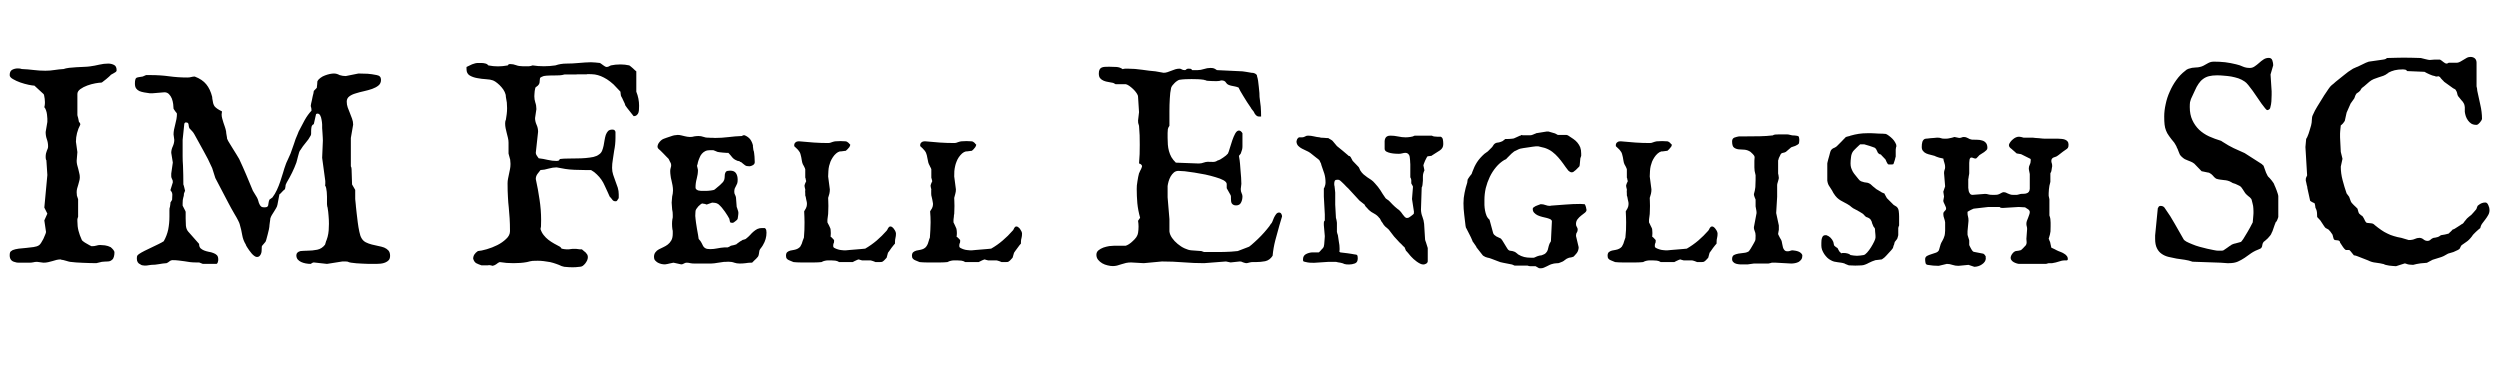 <svg xmlns="http://www.w3.org/2000/svg" xmlns:xlink="http://www.w3.org/1999/xlink" width="206.426" height="30.445"><path fill="black" d="M5.00 21.42L5.00 21.42Q4.84 21.42 4.67 21.46Q4.50 21.50 4.32 21.56Q4.15 21.61 3.97 21.65Q3.79 21.69 3.59 21.69L3.59 21.69L3.06 21.62Q2.88 21.62 2.74 21.66Q2.59 21.69 2.44 21.69L2.44 21.69L1.58 21.69Q1.48 21.69 1.39 21.68Q1.31 21.67 1.24 21.64L1.24 21.64Q0.80 21.55 0.80 21.08L0.80 21.08Q0.80 20.94 0.83 20.85Q0.86 20.75 1.05 20.65L1.05 20.65Q1.25 20.57 1.55 20.53Q1.85 20.50 2.17 20.47Q2.48 20.44 2.77 20.40Q3.06 20.36 3.22 20.25L3.22 20.25Q3.29 20.21 3.39 20.06Q3.49 19.91 3.58 19.73Q3.67 19.55 3.73 19.38Q3.80 19.22 3.80 19.15L3.80 19.15L3.66 18.20L3.91 17.64L3.66 17.14L3.91 14.45L3.83 13.23Q3.77 13.17 3.77 12.97L3.77 12.97Q3.77 12.79 3.80 12.66Q3.83 12.53 3.87 12.44Q3.91 12.35 3.94 12.27Q3.97 12.19 3.97 12.08L3.97 12.08Q3.97 11.78 3.87 11.50Q3.77 11.23 3.77 10.90L3.77 10.90L3.91 10.07Q3.91 9.95 3.91 9.79Q3.90 9.62 3.88 9.45Q3.86 9.27 3.80 9.11Q3.75 8.95 3.66 8.85L3.66 8.85Q3.66 8.80 3.69 8.71Q3.71 8.61 3.71 8.43L3.71 8.43Q3.71 8.27 3.69 8.15Q3.66 8.03 3.66 7.98L3.66 7.98Q3.66 7.92 3.63 7.84Q3.61 7.76 3.59 7.76L3.59 7.76L2.84 7.07Q2.70 7.07 2.36 7.00Q2.03 6.93 1.68 6.81Q1.34 6.69 1.07 6.53Q0.80 6.38 0.80 6.20L0.80 6.20Q0.80 5.87 1.01 5.76Q1.22 5.65 1.46 5.65L1.46 5.65Q1.56 5.65 1.65 5.66Q1.73 5.67 1.80 5.70L1.80 5.70Q2.30 5.72 2.78 5.78Q3.26 5.84 3.75 5.84L3.75 5.84Q4.13 5.84 4.50 5.78Q4.88 5.72 5.25 5.70L5.25 5.70Q5.41 5.64 5.71 5.60Q6 5.57 6.32 5.55Q6.64 5.53 6.95 5.52Q7.25 5.51 7.44 5.48L7.44 5.48Q7.82 5.43 8.19 5.34Q8.57 5.25 8.94 5.25L8.94 5.25Q9.19 5.25 9.41 5.36Q9.63 5.46 9.63 5.81L9.63 5.81Q9.63 5.88 9.56 5.94Q9.48 6 9.38 6.05Q9.28 6.11 9.20 6.15Q9.12 6.19 9.11 6.23L9.11 6.23Q9.07 6.27 8.97 6.36Q8.87 6.45 8.76 6.54Q8.65 6.63 8.54 6.71Q8.44 6.80 8.38 6.82L8.38 6.82Q8.20 6.82 7.87 6.88Q7.54 6.94 7.21 7.06Q6.88 7.18 6.63 7.36Q6.39 7.54 6.39 7.76L6.39 7.76L6.39 9.48Q6.39 9.49 6.40 9.56Q6.42 9.63 6.45 9.73Q6.47 9.82 6.49 9.92Q6.50 10.02 6.52 10.07L6.52 10.07Q6.63 10.15 6.63 10.29L6.63 10.29Q6.45 10.63 6.36 10.99Q6.27 11.34 6.27 11.70L6.27 11.70L6.39 12.56L6.33 13.28Q6.33 13.44 6.37 13.61Q6.41 13.77 6.46 13.94Q6.50 14.11 6.54 14.28Q6.59 14.45 6.59 14.64L6.59 14.64Q6.59 14.80 6.54 14.96Q6.50 15.12 6.46 15.26Q6.41 15.41 6.37 15.56Q6.33 15.71 6.33 15.87L6.33 15.87Q6.33 16.03 6.35 16.15Q6.38 16.27 6.45 16.45L6.45 16.45L6.45 17.89Q6.40 18.02 6.39 18.09Q6.39 18.15 6.39 18.26L6.39 18.26Q6.39 18.70 6.48 19.05Q6.57 19.41 6.75 19.80L6.75 19.80Q6.75 19.84 6.87 19.93Q6.98 20.02 7.13 20.10Q7.28 20.19 7.41 20.26Q7.54 20.33 7.56 20.33L7.56 20.33Q7.80 20.33 7.96 20.28Q8.11 20.23 8.27 20.23L8.27 20.23Q8.41 20.23 8.67 20.26Q8.93 20.30 9.14 20.41L9.14 20.41Q9.26 20.51 9.35 20.62Q9.45 20.73 9.45 20.86L9.45 20.86Q9.45 21.04 9.40 21.21Q9.35 21.39 9.25 21.45L9.25 21.45Q9.11 21.59 8.88 21.59L8.88 21.59Q8.78 21.59 8.65 21.60Q8.52 21.61 8.41 21.62L8.41 21.62L7.95 21.73Q7.70 21.73 7.41 21.72Q7.13 21.71 6.84 21.70Q6.55 21.69 6.28 21.67Q6 21.64 5.78 21.62L5.78 21.62Q5.74 21.62 5.65 21.59Q5.55 21.56 5.44 21.53Q5.32 21.49 5.22 21.47Q5.12 21.45 5.07 21.45L5.07 21.45Q5.06 21.45 5.05 21.43L5.05 21.43Q5.04 21.43 5.03 21.43Q5.02 21.42 5.00 21.42ZM11.30 21.36L11.30 21.36Q11.30 21.18 11.33 21.12Q11.37 21.06 11.47 20.98L11.47 20.98Q11.66 20.85 11.94 20.71Q12.22 20.57 12.52 20.43Q12.81 20.29 13.08 20.16Q13.35 20.03 13.52 19.92L13.52 19.92Q13.78 19.46 13.89 18.95Q13.99 18.43 13.99 17.89L13.99 17.89L13.99 17.55Q13.99 17.46 13.99 17.37Q13.99 17.27 14.00 17.18L14.00 17.18Q14.02 17.16 14.03 17.10Q14.04 17.04 14.05 16.97Q14.06 16.90 14.07 16.83Q14.07 16.77 14.07 16.73L14.07 16.73L14.21 16.50L14.23 16.07Q14.23 16.01 14.21 15.93Q14.19 15.86 14.07 15.70L14.07 15.70L14.27 15.06Q14.27 14.96 14.26 14.91Q14.24 14.85 14.21 14.79L14.21 14.79Q14.19 14.77 14.17 14.70Q14.14 14.63 14.14 14.55L14.14 14.55L14.14 14.33L14.27 13.42L14.14 12.62Q14.14 12.35 14.27 12.08Q14.39 11.81 14.39 11.55L14.39 11.55L14.33 11.10Q14.33 10.91 14.37 10.70Q14.41 10.49 14.47 10.27Q14.52 10.05 14.57 9.83Q14.61 9.60 14.61 9.38L14.61 9.38Q14.57 9.30 14.47 9.19Q14.38 9.07 14.33 8.98L14.33 8.98Q14.33 8.82 14.30 8.59Q14.27 8.36 14.19 8.14Q14.10 7.92 13.95 7.77Q13.80 7.62 13.58 7.62L13.58 7.62L12.61 7.70L12.36 7.70Q12.12 7.66 11.90 7.63Q11.68 7.59 11.51 7.52Q11.34 7.44 11.24 7.30Q11.14 7.16 11.14 6.90L11.14 6.90Q11.14 6.69 11.17 6.59Q11.19 6.48 11.26 6.43Q11.33 6.39 11.46 6.37Q11.58 6.35 11.78 6.32L11.78 6.32L12.06 6.20L12.45 6.20Q13.24 6.20 13.97 6.30Q14.70 6.40 15.47 6.40L15.47 6.40Q15.66 6.40 15.79 6.36Q15.93 6.32 16.08 6.32L16.08 6.32Q16.71 6.56 17.03 6.96Q17.36 7.36 17.52 8.00L17.52 8.00L17.53 8.14Q17.57 8.38 17.60 8.52Q17.64 8.66 17.71 8.77Q17.79 8.87 17.93 8.97Q18.07 9.07 18.33 9.20L18.33 9.20L18.30 9.45Q18.30 9.62 18.35 9.79Q18.39 9.96 18.45 10.13Q18.52 10.30 18.57 10.48Q18.63 10.65 18.67 10.86L18.67 10.86Q18.67 10.90 18.68 10.99Q18.69 11.07 18.71 11.17Q18.73 11.26 18.74 11.34Q18.75 11.43 18.75 11.45L18.75 11.45Q18.82 11.63 18.96 11.84Q19.09 12.06 19.23 12.28Q19.37 12.50 19.51 12.73Q19.65 12.95 19.75 13.13L19.75 13.13Q20.05 13.77 20.33 14.43Q20.61 15.08 20.88 15.75L20.88 15.75L21.22 16.31Q21.29 16.44 21.33 16.59Q21.36 16.73 21.42 16.85Q21.47 16.97 21.55 17.04Q21.63 17.12 21.80 17.12L21.80 17.12Q21.97 17.12 22.04 17.09Q22.11 17.05 22.14 16.97Q22.16 16.89 22.17 16.78Q22.18 16.66 22.24 16.50L22.24 16.50Q22.24 16.48 22.35 16.41Q22.46 16.34 22.49 16.31L22.49 16.31Q22.71 16.02 22.86 15.69Q23.02 15.35 23.14 14.99Q23.26 14.64 23.37 14.27Q23.47 13.91 23.60 13.56L23.60 13.56Q23.60 13.55 23.65 13.43Q23.71 13.31 23.77 13.17Q23.84 13.02 23.90 12.88Q23.96 12.74 23.99 12.68L23.99 12.68Q24.16 12.23 24.28 11.86Q24.39 11.48 24.57 11.09L24.57 11.09L24.66 10.86Q24.89 10.42 25.15 9.93Q25.42 9.45 25.72 9.14L25.72 9.14Q25.72 8.95 25.69 8.87Q25.66 8.79 25.66 8.73L25.66 8.73Q25.66 8.67 25.69 8.55Q25.71 8.43 25.75 8.29Q25.78 8.16 25.80 8.04Q25.83 7.93 25.83 7.90L25.83 7.90Q25.85 7.85 25.88 7.71Q25.91 7.57 25.91 7.51L25.91 7.51L26.16 7.25Q26.16 7.22 26.17 7.13Q26.18 7.04 26.19 6.96Q26.19 6.87 26.20 6.80Q26.21 6.73 26.21 6.70L26.21 6.70Q26.29 6.55 26.46 6.43Q26.63 6.30 26.83 6.23Q27.04 6.15 27.23 6.11Q27.43 6.07 27.57 6.07L27.57 6.07Q27.81 6.07 28.04 6.20L28.04 6.20Q28.29 6.28 28.55 6.28L28.55 6.28L29.60 6.07Q30.02 6.07 30.35 6.09Q30.67 6.11 31.11 6.20L31.11 6.20Q31.46 6.26 31.46 6.59L31.46 6.59Q31.46 6.89 31.25 7.06Q31.04 7.23 30.73 7.34Q30.41 7.45 30.05 7.53Q29.68 7.61 29.37 7.71Q29.05 7.80 28.84 7.96Q28.63 8.12 28.63 8.39L28.63 8.39Q28.63 8.64 28.71 8.87Q28.79 9.09 28.89 9.33Q28.99 9.56 29.07 9.80Q29.16 10.04 29.16 10.29L29.16 10.29L28.97 11.39L28.97 13.73Q29.03 13.83 29.03 13.98L29.03 13.98L29.07 15.23L29.33 15.68L29.33 16.43Q29.33 16.45 29.34 16.54Q29.34 16.63 29.36 16.73Q29.37 16.84 29.38 16.93Q29.39 17.03 29.39 17.06L29.39 17.06Q29.41 17.25 29.45 17.61Q29.48 17.96 29.54 18.36Q29.59 18.76 29.67 19.13Q29.74 19.49 29.86 19.68L29.86 19.68Q29.99 19.90 30.21 20.01Q30.43 20.12 30.70 20.19Q30.96 20.26 31.23 20.31Q31.50 20.36 31.72 20.44Q31.93 20.53 32.07 20.68Q32.21 20.84 32.21 21.12L32.21 21.12Q32.21 21.35 32.10 21.48Q31.98 21.61 31.80 21.68Q31.63 21.75 31.43 21.77Q31.23 21.79 31.08 21.79L31.08 21.79L30.47 21.79Q30.22 21.79 29.95 21.77Q29.67 21.76 29.43 21.74Q29.18 21.71 28.99 21.69Q28.80 21.66 28.72 21.61L28.72 21.61Q28.69 21.59 28.49 21.59L28.49 21.59L28.27 21.59L27 21.79L25.91 21.67Q25.86 21.67 25.78 21.71Q25.69 21.76 25.66 21.79L25.66 21.79Q25.45 21.79 25.24 21.75Q25.03 21.71 24.86 21.63Q24.69 21.55 24.58 21.42Q24.47 21.28 24.47 21.08L24.47 21.08Q24.47 20.82 24.81 20.73L24.81 20.73Q24.95 20.72 25.08 20.71Q25.21 20.70 25.36 20.70L25.36 20.70Q25.79 20.70 26.19 20.62Q26.58 20.54 26.84 20.20L26.84 20.20Q26.85 20.14 26.87 20.10L26.87 20.10Q26.88 20.06 26.89 20.03Q26.91 19.99 26.91 19.98L26.91 19.98Q26.91 19.96 26.92 19.92Q26.94 19.89 26.96 19.84L26.96 19.84L27.05 19.56Q27.12 19.29 27.14 19.02Q27.16 18.75 27.16 18.48L27.16 18.48Q27.16 18.14 27.13 17.82Q27.11 17.50 27.05 17.14L27.05 17.14L27.02 17.04Q27 16.97 27 16.86Q27 16.75 27 16.62L27 16.62Q27 16.44 27 16.24Q27 16.03 26.98 15.85Q26.96 15.67 26.93 15.52Q26.89 15.38 26.84 15.30L26.84 15.30Q26.86 15.25 26.86 15.22Q26.86 15.19 26.86 15.14L26.86 15.14L26.86 14.95L26.60 13.03L26.66 11.61Q26.66 11.51 26.65 11.34Q26.64 11.17 26.63 11.00Q26.63 10.83 26.61 10.71Q26.60 10.58 26.60 10.58L26.60 10.58Q26.60 10.48 26.60 10.28Q26.59 10.08 26.55 9.88Q26.52 9.68 26.44 9.53Q26.36 9.38 26.21 9.38L26.21 9.38Q26.17 9.38 26.13 9.40Q26.09 9.42 26.09 9.45L26.09 9.45L25.91 10.25Q25.75 10.32 25.72 10.49Q25.69 10.65 25.69 10.84L25.69 10.84Q25.69 10.93 25.69 11.02Q25.69 11.11 25.66 11.18L25.66 11.18Q25.48 11.52 25.24 11.79Q25.00 12.07 24.81 12.38L24.81 12.38Q24.75 12.43 24.70 12.58Q24.66 12.73 24.61 12.90Q24.56 13.07 24.53 13.21Q24.49 13.36 24.47 13.43L24.47 13.43Q24.32 13.84 24.12 14.25Q23.92 14.66 23.68 15.06L23.68 15.06L23.60 15.23Q23.58 15.26 23.57 15.42Q23.55 15.57 23.53 15.62L23.53 15.62Q23.50 15.64 23.43 15.70Q23.37 15.76 23.30 15.83Q23.23 15.90 23.17 15.97Q23.11 16.03 23.07 16.05L23.07 16.05L22.91 16.90Q22.88 17.06 22.79 17.20Q22.71 17.34 22.62 17.48Q22.54 17.61 22.45 17.75Q22.37 17.88 22.32 18.04L22.32 18.04Q22.32 18.06 22.31 18.15Q22.30 18.25 22.28 18.36Q22.27 18.48 22.25 18.59Q22.24 18.69 22.24 18.73L22.24 18.73Q22.24 18.76 22.20 18.96Q22.16 19.15 22.10 19.37Q22.04 19.59 21.99 19.78Q21.94 19.96 21.91 19.98L21.91 19.98L21.63 20.31Q21.61 20.34 21.61 20.53L21.61 20.53Q21.61 20.63 21.60 20.75Q21.59 20.87 21.54 20.98Q21.49 21.08 21.42 21.15Q21.34 21.22 21.22 21.22L21.22 21.22Q21.12 21.22 21.01 21.14Q20.89 21.06 20.78 20.93Q20.67 20.80 20.57 20.66Q20.47 20.52 20.39 20.39L20.39 20.39Q20.39 20.37 20.34 20.30Q20.30 20.24 20.30 20.20L20.30 20.20Q20.07 19.83 20.00 19.41Q19.93 18.98 19.80 18.54L19.80 18.54Q19.78 18.43 19.66 18.20Q19.54 17.96 19.38 17.70Q19.23 17.44 19.09 17.19Q18.95 16.95 18.88 16.80L18.88 16.80Q18.61 16.28 18.33 15.75Q18.05 15.22 17.78 14.70L17.78 14.70L17.52 13.88Q17.18 13.11 16.80 12.45Q16.43 11.79 16.05 11.09L16.05 11.09Q16.03 11.04 15.97 10.96Q15.91 10.88 15.89 10.86L15.89 10.86L15.63 10.58Q15.60 10.51 15.59 10.43Q15.59 10.35 15.57 10.28Q15.56 10.21 15.52 10.16Q15.47 10.11 15.35 10.11L15.35 10.11Q15.29 10.11 15.28 10.13Q15.26 10.14 15.22 10.20L15.22 10.20L15.08 11.55L15.08 12.12Q15.08 12.52 15.08 12.90Q15.08 13.28 15.11 13.68L15.11 13.68Q15.14 14.44 15.14 15.23L15.14 15.23Q15.15 15.27 15.18 15.34L15.18 15.34Q15.20 15.40 15.22 15.50Q15.25 15.60 15.28 15.75L15.28 15.75L15.19 15.98Q15.19 16.18 15.13 16.33Q15.08 16.48 15.08 16.78L15.08 16.78L15.08 16.98L15.30 17.41Q15.33 17.46 15.33 17.52Q15.33 17.58 15.33 17.65L15.33 17.65L15.33 18.04Q15.33 18.34 15.35 18.63Q15.38 18.93 15.53 19.11L15.53 19.11L16.44 20.14Q16.44 20.38 16.56 20.50Q16.68 20.61 16.85 20.68Q17.03 20.75 17.23 20.79Q17.44 20.82 17.61 20.89Q17.79 20.95 17.91 21.07Q18.02 21.19 18.02 21.40L18.02 21.40Q18.02 21.43 18.02 21.50Q18.01 21.56 17.99 21.63Q17.98 21.69 17.94 21.74Q17.91 21.79 17.86 21.79L17.86 21.79L16.75 21.79L16.44 21.67L16.16 21.67Q15.90 21.67 15.67 21.64Q15.45 21.61 15.22 21.57Q14.99 21.54 14.75 21.51Q14.51 21.48 14.23 21.48L14.23 21.48Q14.11 21.48 13.99 21.58Q13.88 21.68 13.75 21.73L13.75 21.73Q13.44 21.75 13.13 21.81Q12.81 21.87 12.49 21.87L12.49 21.87Q12.40 21.87 12.27 21.90Q12.14 21.93 11.96 21.93L11.96 21.93Q11.88 21.93 11.78 21.91Q11.68 21.90 11.59 21.83L11.59 21.83Q11.30 21.71 11.30 21.36ZM51.23 7.57L51.23 7.57L50.66 6.97Q50.37 6.71 50.12 6.55Q49.86 6.39 49.62 6.29Q49.37 6.19 49.12 6.15Q48.87 6.12 48.56 6.12L48.56 6.12Q48.46 6.12 48.43 6.14L48.43 6.14Q48.12 6.14 47.94 6.14Q47.75 6.14 47.66 6.14Q47.57 6.14 47.54 6.15Q47.51 6.15 47.51 6.15L47.51 6.15L46.61 6.15Q46.41 6.21 46.20 6.22Q45.98 6.23 45.79 6.23L45.79 6.23Q45.34 6.23 45.11 6.25Q44.88 6.26 44.74 6.34L44.74 6.34Q44.61 6.39 44.59 6.46Q44.57 6.54 44.57 6.60L44.57 6.60Q44.57 6.84 44.50 6.96Q44.44 7.07 44.24 7.20L44.24 7.20Q44.20 7.22 44.19 7.31Q44.17 7.41 44.15 7.52Q44.13 7.64 44.13 7.76Q44.12 7.88 44.12 7.95L44.12 7.95Q44.12 8.21 44.20 8.46Q44.29 8.71 44.29 9.01L44.29 9.01L44.18 9.75Q44.18 10.02 44.30 10.29Q44.43 10.56 44.43 10.88L44.43 10.88L44.24 12.62Q44.24 12.73 44.33 12.86Q44.43 13.00 44.48 13.07L44.48 13.07Q44.85 13.11 45.22 13.20Q45.60 13.29 45.96 13.29L45.96 13.29Q46.04 13.29 46.11 13.27Q46.17 13.25 46.23 13.13L46.23 13.13Q46.36 13.11 46.54 13.10Q46.72 13.09 46.96 13.09L46.96 13.09Q47.27 13.09 47.64 13.08Q48 13.08 48.35 13.05Q48.70 13.02 49.00 12.96Q49.29 12.89 49.45 12.76L49.45 12.76Q49.62 12.66 49.71 12.46Q49.79 12.26 49.84 12.03Q49.89 11.80 49.92 11.57Q49.96 11.33 50.02 11.14Q50.09 10.95 50.21 10.82Q50.33 10.70 50.57 10.70L50.57 10.70Q50.64 10.70 50.70 10.72Q50.77 10.75 50.82 10.88L50.82 10.88L50.82 11.37Q50.82 11.93 50.71 12.45L50.71 12.45Q50.65 12.86 50.60 13.19Q50.54 13.52 50.54 13.86L50.54 13.86Q50.54 14.16 50.63 14.43Q50.72 14.71 50.82 14.97Q50.92 15.23 51.01 15.50Q51.09 15.77 51.09 16.05L51.09 16.05Q51.09 16.23 51.09 16.32Q51.08 16.41 51.04 16.43L51.04 16.43Q50.98 16.52 50.95 16.57Q50.93 16.62 50.82 16.62L50.82 16.62Q50.65 16.62 50.56 16.49Q50.47 16.36 50.34 16.23L50.34 16.23L50.18 15.87Q50.05 15.59 49.93 15.33Q49.82 15.07 49.66 14.84Q49.50 14.61 49.29 14.41Q49.09 14.20 48.80 14.04L48.80 14.04L48.27 14.04Q47.86 14.04 47.43 14.02Q46.99 14.00 46.68 13.95L46.68 13.95L45.96 13.82Q45.66 13.82 45.30 13.92Q44.94 14.03 44.63 14.04L44.63 14.04Q44.52 14.17 44.38 14.36Q44.24 14.55 44.24 14.78L44.24 14.78Q44.43 15.64 44.55 16.48Q44.68 17.32 44.68 18.16L44.68 18.16Q44.68 18.56 44.67 18.70Q44.65 18.83 44.63 18.91L44.63 18.91Q44.72 19.20 44.89 19.41Q45.06 19.63 45.28 19.80Q45.50 19.97 45.75 20.11Q46.00 20.25 46.23 20.37L46.23 20.37Q46.24 20.37 46.31 20.44Q46.37 20.51 46.37 20.53L46.37 20.53Q46.42 20.55 46.58 20.57Q46.75 20.59 46.79 20.59L46.79 20.59Q46.89 20.59 46.95 20.59Q47.02 20.59 47.10 20.57L47.10 20.57Q47.19 20.55 47.26 20.55Q47.32 20.55 47.40 20.55L47.40 20.55Q47.48 20.55 47.58 20.55Q47.67 20.55 47.74 20.57L47.74 20.57Q47.82 20.59 47.90 20.59Q47.98 20.59 48.05 20.59L48.05 20.59Q48.11 20.65 48.19 20.71Q48.28 20.77 48.36 20.85Q48.43 20.93 48.49 21.02Q48.54 21.12 48.54 21.23L48.54 21.23Q48.54 21.36 48.48 21.50Q48.42 21.63 48.32 21.76Q48.22 21.88 48.11 21.96Q47.99 22.03 47.87 22.03L47.87 22.03L47.85 22.03Q47.72 22.05 47.56 22.06Q47.40 22.07 47.29 22.07L47.29 22.07Q47.12 22.07 46.97 22.06Q46.83 22.05 46.59 22.03L46.59 22.03L46.37 21.97Q46.17 21.87 45.93 21.79Q45.68 21.70 45.42 21.64Q45.15 21.59 44.89 21.56Q44.63 21.53 44.40 21.53L44.40 21.53Q44.16 21.53 43.98 21.54Q43.80 21.56 43.51 21.64L43.51 21.64Q43.24 21.69 42.96 21.71Q42.67 21.73 42.40 21.73L42.40 21.73Q42.09 21.73 41.83 21.71Q41.57 21.69 41.26 21.64L41.26 21.64Q41.12 21.69 41.00 21.80Q40.88 21.90 40.68 21.95L40.68 21.95Q40.59 21.93 40.53 21.91Q40.46 21.89 40.38 21.89L40.38 21.89Q40.32 21.91 40.21 21.91L40.21 21.91L39.76 21.91Q39.49 21.82 39.32 21.73Q39.15 21.63 39.07 21.36L39.07 21.36Q39.07 20.99 39.46 20.73L39.46 20.73Q39.74 20.71 40.19 20.58Q40.64 20.45 41.06 20.24Q41.48 20.03 41.79 19.73Q42.11 19.44 42.11 19.09L42.11 19.09Q42.11 18.47 42.08 18.02Q42.05 17.57 42.01 17.14Q41.96 16.72 41.94 16.26Q41.91 15.80 41.91 15.14L41.91 15.14Q41.91 14.94 41.95 14.75Q41.99 14.55 42.03 14.36Q42.07 14.17 42.11 13.97Q42.15 13.78 42.15 13.58L42.15 13.58Q42.15 13.55 42.15 13.49Q42.14 13.43 42.14 13.37Q42.14 13.30 42.13 13.25Q42.13 13.20 42.13 13.20L42.13 13.20L41.99 12.68L41.99 11.78Q41.99 11.58 41.94 11.38Q41.89 11.18 41.84 10.98Q41.79 10.78 41.75 10.59Q41.71 10.39 41.71 10.21L41.71 10.21Q41.71 10.16 41.72 10.05Q41.74 9.94 41.77 9.89L41.77 9.89Q41.81 9.66 41.84 9.42Q41.87 9.18 41.87 8.93L41.87 8.93Q41.87 8.70 41.85 8.47Q41.82 8.24 41.77 8.00L41.77 8.00Q41.77 7.79 41.67 7.59Q41.57 7.38 41.41 7.20Q41.25 7.01 41.06 6.86Q40.88 6.71 40.71 6.64L40.71 6.64Q40.50 6.56 40.14 6.54Q39.77 6.52 39.41 6.45Q39.05 6.39 38.78 6.23Q38.52 6.07 38.52 5.71L38.52 5.71L38.52 5.53Q38.71 5.43 38.98 5.31Q39.26 5.20 39.46 5.20L39.46 5.20L39.74 5.20Q39.90 5.20 40.06 5.24Q40.22 5.27 40.32 5.40L40.32 5.40Q40.52 5.44 40.72 5.46Q40.92 5.48 41.12 5.48L41.12 5.48Q41.30 5.48 41.51 5.46Q41.72 5.44 41.93 5.40L41.93 5.40Q41.99 5.31 42.02 5.30Q42.05 5.29 42.13 5.29L42.13 5.29Q42.38 5.29 42.61 5.38Q42.84 5.47 43.15 5.47L43.15 5.47L43.41 5.47Q43.54 5.47 43.68 5.47Q43.82 5.46 43.98 5.40L43.98 5.40Q44.40 5.47 44.91 5.47L44.91 5.47Q45.38 5.47 45.86 5.40L45.86 5.40Q46.29 5.25 46.78 5.25Q47.26 5.25 47.79 5.20L47.79 5.20Q48.06 5.18 48.30 5.16Q48.54 5.14 48.79 5.14L48.79 5.14Q48.96 5.14 49.15 5.16Q49.34 5.18 49.54 5.20L49.54 5.20Q49.58 5.23 49.66 5.28Q49.73 5.33 49.81 5.39Q49.89 5.45 49.96 5.49Q50.03 5.53 50.06 5.53L50.06 5.53Q50.17 5.53 50.24 5.50Q50.32 5.46 50.44 5.40L50.44 5.40Q50.63 5.36 50.82 5.34Q51.02 5.32 51.23 5.32L51.23 5.32Q51.60 5.32 51.96 5.40L51.96 5.40Q51.98 5.40 52.07 5.48Q52.16 5.55 52.26 5.64Q52.36 5.73 52.44 5.81Q52.52 5.88 52.54 5.89L52.54 5.89L52.54 7.57Q52.77 8.14 52.77 8.73L52.77 8.73Q52.77 8.87 52.76 9.02Q52.76 9.16 52.72 9.29Q52.68 9.42 52.58 9.50Q52.49 9.59 52.32 9.59L52.32 9.59Q52.25 9.50 52.16 9.39Q52.07 9.27 51.97 9.15Q51.87 9.02 51.78 8.91Q51.69 8.79 51.63 8.70L51.63 8.70Q51.63 8.67 51.59 8.56Q51.54 8.45 51.48 8.33Q51.42 8.20 51.37 8.09Q51.32 7.98 51.29 7.95L51.29 7.95Q51.27 7.92 51.25 7.76Q51.23 7.59 51.23 7.57ZM54 21.22L54 21.22Q54 20.98 54.12 20.83Q54.23 20.68 54.40 20.59Q54.57 20.50 54.77 20.41Q54.97 20.32 55.14 20.19Q55.31 20.06 55.43 19.85Q55.55 19.64 55.55 19.29L55.55 19.29Q55.55 19.20 55.55 19.11Q55.55 19.02 55.52 18.93L55.52 18.93Q55.49 18.71 55.49 18.48L55.49 18.48Q55.49 18.29 55.52 18.09L55.52 18.09Q55.55 18 55.55 17.92Q55.55 17.85 55.55 17.75L55.55 17.75Q55.55 17.63 55.54 17.52Q55.52 17.41 55.50 17.29L55.50 17.29Q55.49 17.16 55.48 17.02Q55.46 16.88 55.46 16.73L55.46 16.73Q55.46 16.61 55.48 16.48Q55.49 16.36 55.50 16.23L55.50 16.23Q55.52 16.10 55.55 15.98Q55.57 15.86 55.57 15.73L55.57 15.73Q55.57 15.52 55.53 15.30Q55.49 15.08 55.44 14.87L55.44 14.87Q55.39 14.70 55.37 14.50Q55.34 14.31 55.34 14.12L55.34 14.12Q55.34 14.05 55.35 13.99Q55.36 13.92 55.38 13.86L55.38 13.86Q55.42 13.75 55.42 13.62L55.42 13.62Q55.42 13.61 55.41 13.60Q55.41 13.59 55.41 13.57L55.41 13.57L55.41 13.54Q55.39 13.50 55.37 13.44Q55.34 13.37 55.30 13.31Q55.27 13.24 55.24 13.18Q55.21 13.13 55.20 13.11L55.20 13.11Q55.15 13.07 55.03 12.94Q54.91 12.82 54.79 12.69Q54.66 12.55 54.53 12.43Q54.41 12.32 54.36 12.28L54.36 12.28Q54.35 12.26 54.32 12.21Q54.29 12.16 54.29 12.14L54.29 12.14Q54.29 11.91 54.47 11.71Q54.64 11.51 54.83 11.45L54.83 11.45Q54.91 11.41 55.05 11.37Q55.18 11.32 55.32 11.28Q55.45 11.24 55.56 11.20Q55.66 11.17 55.69 11.17L55.69 11.17Q55.71 11.17 55.80 11.16Q55.90 11.14 55.95 11.14L55.95 11.14Q56.11 11.14 56.26 11.18Q56.40 11.21 56.55 11.25L56.55 11.25Q56.65 11.26 56.75 11.29Q56.86 11.31 56.96 11.31L56.96 11.31Q57.07 11.31 57.15 11.30Q57.23 11.29 57.33 11.26L57.33 11.26Q57.41 11.25 57.49 11.24Q57.57 11.23 57.67 11.23L57.67 11.23Q57.89 11.23 58.08 11.30Q58.27 11.37 58.46 11.37L58.46 11.37Q58.48 11.37 58.55 11.37Q58.62 11.38 58.71 11.38Q58.79 11.38 58.88 11.38Q58.97 11.39 59.03 11.39L59.03 11.39Q59.59 11.39 60.15 11.32Q60.70 11.25 61.27 11.23L61.27 11.23Q61.32 11.18 61.37 11.17Q61.41 11.17 61.49 11.17L61.49 11.17Q61.79 11.30 61.95 11.51Q62.10 11.72 62.17 12L62.17 12Q62.17 12.02 62.17 12.09Q62.18 12.16 62.19 12.25Q62.20 12.33 62.21 12.40Q62.23 12.47 62.24 12.48L62.24 12.48Q62.24 12.49 62.25 12.52Q62.26 12.55 62.27 12.65Q62.29 12.75 62.30 12.93Q62.31 13.10 62.32 13.39L62.32 13.39Q62.32 13.55 62.16 13.64Q62.00 13.73 61.88 13.73L61.88 13.73Q61.75 13.73 61.66 13.71Q61.58 13.69 61.51 13.64Q61.44 13.59 61.37 13.53Q61.30 13.46 61.20 13.39L61.20 13.39Q61.18 13.39 61.13 13.37Q61.08 13.34 61.05 13.31L61.05 13.31Q61.04 13.31 60.95 13.29Q60.86 13.28 60.83 13.25L60.83 13.25Q60.60 13.16 60.46 12.99Q60.33 12.82 60.14 12.62L60.14 12.62Q60.08 12.62 59.96 12.62Q59.84 12.61 59.69 12.60Q59.54 12.59 59.41 12.57Q59.29 12.56 59.24 12.54L59.24 12.54Q59.21 12.54 59.10 12.48Q58.98 12.42 58.95 12.42L58.95 12.42Q58.93 12.40 58.81 12.40Q58.69 12.40 58.63 12.40L58.63 12.40Q58.39 12.40 58.23 12.48Q58.07 12.56 57.95 12.70Q57.83 12.84 57.76 13.03Q57.68 13.21 57.63 13.39L57.63 13.39Q57.63 13.42 57.60 13.54Q57.57 13.65 57.55 13.70L57.55 13.70Q57.55 13.72 57.57 13.76Q57.59 13.80 57.63 14.03L57.63 14.03Q57.63 14.39 57.53 14.75Q57.43 15.11 57.43 15.48L57.43 15.48Q57.43 15.59 57.50 15.64Q57.57 15.70 57.67 15.73Q57.77 15.75 57.88 15.76Q58.00 15.76 58.08 15.76L58.08 15.76L58.35 15.76Q58.41 15.76 58.51 15.75Q58.61 15.74 58.70 15.73Q58.79 15.71 58.87 15.70Q58.95 15.69 58.95 15.68L58.95 15.68Q58.96 15.68 59.02 15.64Q59.07 15.60 59.14 15.54Q59.20 15.49 59.27 15.43Q59.34 15.38 59.38 15.34L59.38 15.34Q59.41 15.30 59.47 15.26Q59.52 15.21 59.57 15.16Q59.63 15.11 59.67 15.06Q59.71 15.01 59.72 15L59.72 15Q59.82 14.86 59.83 14.70Q59.84 14.53 59.85 14.40Q59.87 14.26 59.95 14.17Q60.04 14.09 60.29 14.09L60.29 14.09Q60.63 14.09 60.77 14.30Q60.91 14.51 60.91 14.84L60.91 14.84Q60.91 15.04 60.87 15.15Q60.82 15.27 60.77 15.36Q60.71 15.46 60.67 15.56Q60.63 15.67 60.63 15.83L60.63 15.83Q60.63 15.98 60.69 16.08Q60.75 16.18 60.77 16.31L60.77 16.31L60.83 17.09Q60.84 17.10 60.86 17.16Q60.88 17.21 60.90 17.29Q60.93 17.37 60.95 17.44Q60.97 17.52 60.97 17.57L60.97 17.57Q60.96 17.63 60.96 17.71Q60.95 17.79 60.94 17.87L60.94 17.87Q60.93 17.96 60.91 18.06L60.91 18.06Q60.90 18.09 60.86 18.15Q60.81 18.20 60.74 18.25Q60.68 18.30 60.61 18.35Q60.54 18.40 60.49 18.40L60.49 18.40Q60.45 18.40 60.38 18.39Q60.30 18.39 60.29 18.34L60.29 18.34Q60.27 18.32 60.25 18.20Q60.22 18.08 60.22 18.06L60.22 18.06Q60.16 17.95 60.07 17.80Q59.98 17.65 59.86 17.48Q59.74 17.31 59.60 17.14Q59.46 16.98 59.32 16.86L59.32 16.86Q59.19 16.77 59.04 16.75Q58.90 16.73 58.80 16.73L58.80 16.73L58.35 16.89Q58.32 16.89 58.24 16.85Q58.15 16.82 58.11 16.82L58.11 16.82L58.07 16.82Q58.04 16.82 58.03 16.81Q58.02 16.80 58.00 16.80L58.00 16.80Q57.94 16.80 57.84 16.88Q57.75 16.95 57.66 17.04Q57.57 17.14 57.50 17.25Q57.43 17.36 57.43 17.43L57.43 17.43Q57.43 17.45 57.42 17.57Q57.41 17.70 57.41 17.78L57.41 17.78Q57.41 17.80 57.41 17.85Q57.41 17.89 57.42 17.94L57.42 17.94Q57.42 17.99 57.43 18.06L57.43 18.06Q57.43 18.15 57.47 18.39Q57.50 18.63 57.55 18.90Q57.60 19.16 57.64 19.40Q57.68 19.64 57.69 19.73L57.69 19.73Q57.86 19.91 57.93 20.06Q58.00 20.20 58.06 20.32Q58.13 20.44 58.25 20.50Q58.37 20.57 58.64 20.57L58.64 20.57Q58.93 20.57 59.22 20.51Q59.51 20.45 59.80 20.43L59.80 20.43L60.08 20.43Q60.11 20.43 60.22 20.37Q60.33 20.31 60.35 20.29L60.35 20.29L60.63 20.23Q60.68 20.20 60.76 20.19Q60.83 20.17 60.83 20.14L60.83 20.14Q60.87 20.12 61.01 20.01Q61.15 19.90 61.20 19.89L61.20 19.89Q61.31 19.79 61.44 19.78Q61.57 19.76 61.66 19.66L61.66 19.66Q61.80 19.55 61.94 19.40Q62.07 19.25 62.21 19.13Q62.36 19.00 62.53 18.91Q62.70 18.83 62.91 18.83L62.91 18.83L63.15 18.83Q63.25 18.89 63.27 19.00Q63.29 19.10 63.29 19.21L63.29 19.21Q63.29 19.75 63 20.23L63 20.23Q63 20.24 62.96 20.30Q62.92 20.36 62.87 20.43Q62.81 20.50 62.77 20.56Q62.73 20.63 62.72 20.65L62.72 20.65Q62.71 20.66 62.70 20.72Q62.68 20.78 62.68 20.85Q62.67 20.92 62.66 20.98Q62.65 21.05 62.64 21.06L62.64 21.06Q62.64 21.08 62.62 21.13Q62.60 21.18 62.58 21.20L62.58 21.20Q62.55 21.23 62.49 21.30Q62.43 21.38 62.34 21.45Q62.26 21.53 62.19 21.60Q62.12 21.67 62.10 21.69L62.10 21.69L61.99 21.69Q61.78 21.69 61.57 21.73L61.57 21.73Q61.32 21.76 61.08 21.76L61.08 21.76Q60.83 21.76 60.63 21.69Q60.43 21.61 60.14 21.61L60.14 21.61Q60.08 21.61 59.95 21.62Q59.82 21.62 59.80 21.62L59.80 21.62L59.25 21.70Q58.99 21.75 58.72 21.76Q58.45 21.76 58.18 21.76L58.18 21.76L57.33 21.76Q57.14 21.76 57 21.73Q56.86 21.69 56.70 21.69L56.70 21.69Q56.58 21.69 56.47 21.76Q56.36 21.83 56.25 21.83L56.25 21.83L55.61 21.69Q55.59 21.69 55.51 21.71Q55.43 21.73 55.32 21.75Q55.22 21.77 55.10 21.80Q54.98 21.82 54.91 21.83L54.91 21.83Q54.77 21.83 54.62 21.80Q54.46 21.76 54.32 21.69Q54.19 21.61 54.09 21.50Q54 21.39 54 21.22ZM64.90 21.12L64.90 21.12Q64.90 20.91 65.00 20.82Q65.11 20.73 65.26 20.69Q65.41 20.65 65.58 20.63Q65.74 20.60 65.87 20.53L65.87 20.53Q66 20.46 66.08 20.36Q66.15 20.25 66.20 20.13Q66.25 20.00 66.28 19.88Q66.32 19.75 66.38 19.62L66.38 19.62Q66.40 19.30 66.42 18.99Q66.43 18.68 66.43 18.36L66.43 18.36Q66.43 18.13 66.42 17.91Q66.41 17.68 66.40 17.45L66.40 17.45Q66.47 17.34 66.55 17.19Q66.63 17.03 66.63 16.84L66.63 16.84Q66.63 16.80 66.62 16.70Q66.60 16.59 66.57 16.48Q66.55 16.36 66.53 16.26Q66.50 16.16 66.49 16.14L66.49 16.14Q66.49 16.11 66.49 16.00Q66.48 15.89 66.48 15.79L66.48 15.79Q66.48 15.74 66.49 15.70Q66.49 15.67 66.49 15.64L66.49 15.64Q66.49 15.62 66.46 15.52Q66.43 15.42 66.43 15.30L66.43 15.30Q66.43 15.27 66.48 15.15Q66.53 15.04 66.57 14.95L66.57 14.95Q66.55 14.93 66.53 14.81Q66.52 14.70 66.49 14.67L66.49 14.67L66.49 13.98Q66.49 13.96 66.46 13.89Q66.43 13.83 66.40 13.76Q66.36 13.69 66.33 13.63Q66.30 13.57 66.29 13.56L66.29 13.56Q66.23 13.42 66.21 13.27Q66.19 13.13 66.16 12.98Q66.13 12.84 66.09 12.70Q66.05 12.56 65.95 12.45L65.95 12.45Q65.92 12.39 65.78 12.26Q65.65 12.13 65.60 12.09L65.60 12.09Q65.58 12.08 65.58 12.04Q65.58 12 65.58 11.98L65.58 11.98Q65.58 11.85 65.68 11.76Q65.78 11.67 65.91 11.67L65.91 11.67L66.01 11.67Q66.62 11.73 67.20 11.77Q67.77 11.81 68.40 11.81L68.40 11.81Q68.53 11.81 68.66 11.75Q68.79 11.70 68.95 11.67L68.95 11.67L69.40 11.65L69.84 11.67Q69.89 11.67 69.99 11.74Q70.09 11.81 70.13 11.87L70.13 11.87L70.21 11.95Q70.21 11.98 70.18 12.05Q70.15 12.13 70.13 12.15L70.13 12.15Q70.08 12.21 69.98 12.32Q69.89 12.42 69.84 12.45L69.84 12.45Q69.82 12.45 69.75 12.46Q69.68 12.47 69.60 12.48Q69.52 12.49 69.45 12.50Q69.38 12.50 69.35 12.50L69.35 12.50Q69.19 12.54 69.04 12.67Q68.88 12.81 68.77 12.98Q68.65 13.16 68.57 13.35Q68.50 13.55 68.46 13.70L68.46 13.70Q68.41 13.91 68.40 14.13Q68.38 14.36 68.38 14.57L68.38 14.57L68.52 15.64Q68.52 15.83 68.48 16.00Q68.44 16.17 68.38 16.34L68.38 16.34Q68.38 16.41 68.39 16.60Q68.40 16.79 68.40 17.00L68.40 17.00Q68.40 17.21 68.39 17.40Q68.38 17.59 68.38 17.67L68.38 17.67Q68.38 17.68 68.37 17.75Q68.36 17.82 68.35 17.91Q68.34 17.99 68.33 18.06Q68.32 18.14 68.32 18.16L68.32 18.16L68.32 18.36Q68.33 18.39 68.37 18.46Q68.41 18.54 68.46 18.63Q68.50 18.73 68.54 18.81Q68.58 18.89 68.58 18.93L68.58 18.93Q68.58 18.97 68.59 19.07Q68.60 19.16 68.60 19.25L68.60 19.25Q68.60 19.36 68.59 19.44Q68.58 19.51 68.58 19.54L68.58 19.54Q68.64 19.57 68.74 19.68Q68.85 19.79 68.87 19.82L68.87 19.82L68.87 19.92Q68.87 19.98 68.86 20.03Q68.85 20.07 68.82 20.12L68.82 20.12Q68.80 20.18 68.80 20.23Q68.80 20.27 68.80 20.33L68.80 20.33Q68.80 20.43 68.91 20.48Q69.02 20.54 69.18 20.59Q69.33 20.64 69.47 20.65Q69.62 20.67 69.68 20.67L69.68 20.67L69.84 20.67Q69.93 20.66 70.16 20.64Q70.39 20.61 70.65 20.60Q70.90 20.58 71.13 20.56Q71.36 20.54 71.44 20.53L71.44 20.53Q71.94 20.24 72.39 19.86Q72.83 19.48 73.21 19.05L73.21 19.05Q73.24 19.02 73.27 18.96Q73.30 18.89 73.33 18.84Q73.36 18.79 73.41 18.74Q73.45 18.70 73.54 18.70L73.54 18.70Q73.61 18.70 73.69 18.77Q73.77 18.83 73.83 18.93Q73.90 19.02 73.94 19.12Q73.98 19.22 73.98 19.29L73.98 19.29Q73.98 19.49 73.94 19.64Q73.90 19.79 73.90 19.98L73.90 19.98L73.90 20.11Q73.86 20.14 73.78 20.25Q73.69 20.36 73.60 20.48Q73.51 20.60 73.44 20.71Q73.36 20.82 73.32 20.87L73.32 20.87L73.21 21.28Q73.18 21.30 73.08 21.42Q72.97 21.54 72.93 21.56L72.93 21.56Q72.87 21.62 72.79 21.63Q72.71 21.64 72.63 21.64L72.63 21.64L72.29 21.64Q72.28 21.63 72.22 21.61Q72.16 21.59 72.09 21.56Q72.02 21.54 71.96 21.52Q71.89 21.50 71.87 21.50L71.87 21.50L71.18 21.50Q71.14 21.50 71.03 21.46Q70.91 21.42 70.90 21.42L70.90 21.42Q70.88 21.42 70.80 21.45Q70.72 21.48 70.69 21.50L70.69 21.50Q70.64 21.53 70.54 21.57Q70.44 21.62 70.41 21.64L70.41 21.64L69.29 21.64Q69.14 21.54 68.96 21.52Q68.79 21.50 68.63 21.50L68.63 21.50L68.38 21.50Q68.25 21.50 68.12 21.53Q67.99 21.55 67.83 21.64L67.83 21.64Q67.55 21.67 67.26 21.67Q66.97 21.67 66.68 21.67L66.68 21.67Q66.39 21.67 66.10 21.67Q65.81 21.67 65.52 21.64L65.52 21.64L65.18 21.50Q65.04 21.45 64.97 21.36Q64.90 21.28 64.90 21.12ZM75.30 21.12L75.30 21.12Q75.30 20.91 75.41 20.82Q75.52 20.73 75.67 20.69Q75.82 20.65 75.98 20.63Q76.15 20.60 76.28 20.53L76.28 20.53Q76.41 20.46 76.48 20.36Q76.56 20.25 76.61 20.13Q76.65 20.00 76.69 19.88Q76.72 19.75 76.78 19.62L76.78 19.62Q76.80 19.30 76.82 18.99Q76.84 18.68 76.84 18.36L76.84 18.36Q76.84 18.13 76.83 17.91Q76.82 17.68 76.80 17.45L76.80 17.45Q76.88 17.34 76.96 17.19Q77.04 17.03 77.04 16.84L77.04 16.84Q77.04 16.80 77.02 16.70Q77.00 16.59 76.98 16.48Q76.96 16.36 76.93 16.26Q76.91 16.16 76.90 16.14L76.90 16.14Q76.90 16.11 76.89 16.00Q76.89 15.89 76.89 15.79L76.89 15.79Q76.89 15.74 76.89 15.70Q76.90 15.67 76.90 15.64L76.90 15.64Q76.90 15.62 76.87 15.52Q76.84 15.42 76.84 15.30L76.84 15.30Q76.84 15.27 76.89 15.15Q76.93 15.04 76.98 14.95L76.98 14.95Q76.96 14.93 76.94 14.81Q76.92 14.70 76.90 14.67L76.90 14.67L76.90 13.98Q76.90 13.96 76.87 13.89Q76.84 13.83 76.80 13.76Q76.77 13.69 76.74 13.63Q76.71 13.57 76.70 13.56L76.70 13.56Q76.64 13.42 76.62 13.27Q76.59 13.13 76.56 12.98Q76.54 12.84 76.49 12.70Q76.45 12.56 76.36 12.45L76.36 12.45Q76.32 12.39 76.19 12.26Q76.05 12.13 76.01 12.09L76.01 12.09Q75.98 12.08 75.98 12.04Q75.98 12 75.98 11.98L75.98 11.98Q75.98 11.85 76.08 11.76Q76.18 11.67 76.31 11.67L76.31 11.67L76.42 11.67Q77.03 11.73 77.60 11.77Q78.18 11.81 78.81 11.81L78.81 11.81Q78.94 11.81 79.07 11.75Q79.20 11.70 79.36 11.67L79.36 11.67L79.80 11.65L80.25 11.67Q80.30 11.67 80.40 11.74Q80.50 11.81 80.53 11.87L80.53 11.87L80.61 11.95Q80.61 11.98 80.58 12.05Q80.55 12.13 80.53 12.15L80.53 12.15Q80.48 12.21 80.39 12.32Q80.30 12.42 80.25 12.45L80.25 12.45Q80.23 12.45 80.16 12.46Q80.09 12.47 80.00 12.48Q79.92 12.49 79.85 12.50Q79.78 12.50 79.76 12.50L79.76 12.50Q79.59 12.54 79.44 12.67Q79.29 12.81 79.17 12.98Q79.05 13.16 78.98 13.35Q78.90 13.55 78.87 13.70L78.87 13.70Q78.82 13.91 78.80 14.13Q78.79 14.36 78.79 14.57L78.79 14.57L78.93 15.64Q78.93 15.83 78.88 16.00Q78.84 16.17 78.79 16.34L78.79 16.34Q78.79 16.41 78.80 16.60Q78.81 16.79 78.81 17.00L78.81 17.00Q78.81 17.21 78.80 17.40Q78.79 17.59 78.79 17.67L78.79 17.67Q78.79 17.68 78.77 17.75Q78.76 17.82 78.76 17.91Q78.75 17.99 78.74 18.06Q78.73 18.14 78.73 18.16L78.73 18.16L78.73 18.36Q78.74 18.39 78.78 18.46Q78.82 18.54 78.86 18.63Q78.90 18.73 78.94 18.81Q78.98 18.89 78.98 18.93L78.98 18.93Q78.98 18.97 79.00 19.07Q79.01 19.16 79.01 19.25L79.01 19.25Q79.01 19.36 79.00 19.44Q78.98 19.51 78.98 19.54L78.98 19.54Q79.04 19.57 79.15 19.68Q79.25 19.79 79.28 19.82L79.28 19.82L79.28 19.92Q79.28 19.98 79.27 20.03Q79.25 20.07 79.23 20.12L79.23 20.12Q79.21 20.18 79.21 20.23Q79.21 20.27 79.21 20.33L79.21 20.33Q79.21 20.43 79.32 20.48Q79.43 20.54 79.58 20.59Q79.73 20.64 79.88 20.65Q80.03 20.67 80.09 20.67L80.09 20.67L80.25 20.67Q80.33 20.66 80.57 20.64Q80.80 20.61 81.05 20.60Q81.30 20.58 81.53 20.56Q81.76 20.54 81.84 20.53L81.84 20.53Q82.35 20.24 82.79 19.86Q83.24 19.48 83.61 19.05L83.61 19.05Q83.65 19.02 83.68 18.96Q83.71 18.89 83.74 18.84Q83.77 18.79 83.81 18.74Q83.86 18.70 83.94 18.70L83.94 18.70Q84.01 18.70 84.09 18.77Q84.18 18.83 84.24 18.93Q84.30 19.02 84.35 19.12Q84.39 19.22 84.39 19.29L84.39 19.29Q84.39 19.49 84.35 19.64Q84.30 19.79 84.30 19.98L84.30 19.98L84.30 20.11Q84.27 20.14 84.18 20.25Q84.09 20.36 84.01 20.48Q83.92 20.60 83.84 20.71Q83.77 20.82 83.73 20.87L83.73 20.87L83.61 21.28Q83.59 21.30 83.48 21.42Q83.38 21.54 83.33 21.56L83.33 21.56Q83.27 21.62 83.20 21.63Q83.12 21.64 83.04 21.64L83.04 21.64L82.70 21.64Q82.69 21.63 82.63 21.61Q82.57 21.59 82.50 21.56Q82.43 21.54 82.37 21.52Q82.30 21.50 82.28 21.50L82.28 21.50L81.59 21.50Q81.55 21.50 81.43 21.46Q81.32 21.42 81.30 21.42L81.30 21.42Q81.28 21.42 81.21 21.45Q81.13 21.48 81.09 21.50L81.09 21.50Q81.05 21.53 80.95 21.57Q80.85 21.62 80.81 21.64L80.81 21.64L79.70 21.64Q79.55 21.54 79.37 21.52Q79.20 21.50 79.03 21.50L79.03 21.50L78.79 21.50Q78.66 21.50 78.53 21.53Q78.40 21.55 78.23 21.64L78.23 21.64Q77.95 21.67 77.67 21.67Q77.38 21.67 77.09 21.67L77.09 21.67Q76.79 21.67 76.51 21.67Q76.22 21.67 75.93 21.64L75.93 21.64L75.59 21.50Q75.45 21.45 75.38 21.36Q75.30 21.28 75.30 21.12ZM90.53 21.04L90.53 21.04Q90.53 20.81 90.70 20.67Q90.87 20.53 91.11 20.44Q91.35 20.36 91.59 20.32Q91.84 20.29 92.00 20.29L92.00 20.29L92.95 20.29Q93.06 20.26 93.22 20.16Q93.39 20.05 93.54 19.90Q93.70 19.76 93.83 19.58Q93.95 19.39 93.97 19.23L93.97 19.23Q94.01 18.98 94.01 18.70L94.01 18.70Q94.01 18.48 93.97 18.23L93.97 18.23L94.14 17.98Q93.97 17.38 93.91 16.78Q93.86 16.18 93.86 15.61L93.86 15.61Q93.86 15.49 93.87 15.32Q93.89 15.14 93.92 14.96Q93.95 14.78 93.98 14.61Q94.02 14.44 94.05 14.31L94.05 14.31Q94.07 14.27 94.09 14.23L94.09 14.23Q94.14 14.13 94.14 14.11L94.14 14.11Q94.17 14.03 94.22 13.96L94.22 13.96Q94.24 13.90 94.27 13.83Q94.30 13.77 94.30 13.73L94.30 13.73Q94.30 13.64 94.21 13.57Q94.11 13.50 94.05 13.50L94.05 13.50Q94.08 13.11 94.10 12.72Q94.11 12.33 94.11 11.95L94.11 11.95Q94.11 11.55 94.10 11.17Q94.08 10.79 94.05 10.39L94.05 10.39Q94.00 10.23 93.98 10.15Q93.97 10.08 93.97 9.95L93.97 9.95L94.05 9.26L93.97 8.00Q93.97 7.86 93.85 7.69Q93.73 7.51 93.56 7.35Q93.40 7.20 93.23 7.08Q93.06 6.97 92.95 6.95L92.95 6.95L92.11 6.95L92.02 6.90Q91.98 6.88 91.95 6.86Q91.91 6.84 91.89 6.84L91.89 6.84Q91.72 6.80 91.52 6.77Q91.31 6.74 91.14 6.67Q90.96 6.60 90.84 6.46Q90.73 6.33 90.73 6.07L90.73 6.07Q90.73 5.86 90.79 5.75Q90.84 5.64 90.96 5.58Q91.07 5.53 91.22 5.52Q91.38 5.51 91.58 5.51L91.58 5.51Q91.90 5.51 92.19 5.53Q92.48 5.55 92.70 5.71L92.70 5.71Q92.75 5.70 92.81 5.68Q92.87 5.67 92.92 5.67L92.92 5.67L93.14 5.67Q93.70 5.67 94.31 5.76Q94.91 5.85 95.41 5.89L95.41 5.89L96.08 6.01Q96.23 6.01 96.39 5.96Q96.55 5.91 96.72 5.84Q96.89 5.78 97.05 5.72Q97.22 5.67 97.38 5.67L97.38 5.67Q97.50 5.67 97.58 5.73Q97.66 5.79 97.84 5.79L97.84 5.79Q97.90 5.79 97.95 5.73Q98.00 5.67 98.13 5.67L98.13 5.67Q98.25 5.67 98.31 5.68Q98.38 5.70 98.44 5.79L98.44 5.79L98.89 5.79Q99.14 5.79 99.41 5.70Q99.68 5.61 99.95 5.61L99.95 5.61Q100.11 5.61 100.21 5.64Q100.30 5.66 100.48 5.79L100.48 5.79L102.59 5.89Q102.74 5.91 102.87 5.93L102.87 5.93Q102.98 5.95 103.11 5.97Q103.24 5.99 103.34 6.01L103.34 6.01Q103.39 6.01 103.48 6.02Q103.56 6.04 103.63 6.07Q103.70 6.11 103.75 6.16Q103.80 6.22 103.80 6.32L103.80 6.32Q103.84 6.42 103.88 6.66Q103.91 6.90 103.94 7.17Q103.97 7.44 103.99 7.68Q104.00 7.91 104.00 8.00L104.00 8.00Q104.06 8.40 104.10 8.81Q104.13 9.22 104.13 9.62L104.13 9.62L103.95 9.62Q103.69 9.62 103.52 9.22L103.52 9.22Q103.42 9.08 103.37 9.03Q103.32 8.98 103.30 8.92L103.30 8.92Q103.14 8.70 102.97 8.43Q102.80 8.17 102.66 7.93Q102.52 7.70 102.41 7.51Q102.30 7.31 102.27 7.23L102.27 7.23Q102.13 7.17 101.98 7.14Q101.82 7.11 101.68 7.08Q101.54 7.05 101.43 7.00Q101.31 6.95 101.23 6.82L101.23 6.82Q101.13 6.64 100.86 6.64L100.86 6.64Q100.76 6.64 100.75 6.67L100.75 6.67Q100.69 6.68 100.60 6.69Q100.51 6.70 100.42 6.70L100.42 6.70Q100.22 6.70 100.02 6.69Q99.82 6.67 99.69 6.67L99.69 6.67Q99.61 6.67 99.59 6.64Q99.56 6.62 99.50 6.62L99.50 6.62Q99.48 6.62 99.46 6.61Q99.45 6.60 99.42 6.59L99.42 6.59Q99.16 6.55 98.91 6.54Q98.65 6.53 98.39 6.53L98.39 6.53Q98.13 6.53 97.89 6.54Q97.64 6.55 97.38 6.59L97.38 6.59Q97.30 6.61 97.20 6.68Q97.09 6.75 96.99 6.85Q96.89 6.95 96.81 7.05Q96.73 7.16 96.70 7.25L96.70 7.25Q96.61 7.65 96.59 8.15Q96.56 8.65 96.56 9.18L96.56 9.18L96.56 10.39Q96.46 10.52 96.43 10.66Q96.41 10.79 96.41 10.98L96.41 10.98L96.41 11.39Q96.41 11.67 96.43 11.94Q96.45 12.21 96.52 12.47Q96.59 12.73 96.72 12.97Q96.86 13.21 97.09 13.43L97.09 13.43L98.98 13.50Q99.20 13.50 99.41 13.42L99.41 13.42Q99.47 13.39 99.55 13.38Q99.63 13.36 99.71 13.36L99.71 13.36L100.17 13.37Q100.37 13.37 100.54 13.25L100.54 13.25Q100.63 13.23 100.75 13.17Q100.88 13.10 101.00 13.01Q101.12 12.93 101.23 12.84Q101.33 12.75 101.39 12.68L101.39 12.68Q101.46 12.54 101.55 12.22Q101.64 11.91 101.75 11.59Q101.86 11.27 101.99 11.03Q102.13 10.78 102.30 10.78L102.30 10.78Q102.46 10.78 102.59 11.00L102.59 11.00L102.59 12.08Q102.59 12.23 102.56 12.35Q102.53 12.47 102.45 12.68L102.45 12.68L102.30 12.87L102.36 13.25Q102.36 13.30 102.39 13.53Q102.41 13.76 102.43 14.06Q102.46 14.36 102.48 14.67Q102.50 14.98 102.50 15.18L102.50 15.18L102.45 15.61Q102.45 15.81 102.52 15.95Q102.59 16.09 102.59 16.21L102.59 16.21Q102.59 16.51 102.47 16.73Q102.36 16.96 102.06 16.96L102.06 16.96Q101.91 16.96 101.82 16.90Q101.74 16.85 101.70 16.78Q101.66 16.70 101.65 16.60Q101.64 16.50 101.64 16.39L101.64 16.39Q101.64 16.31 101.64 16.25Q101.64 16.18 101.61 16.11L101.61 16.11L101.29 15.54L101.29 15.18Q101.27 15.02 101.02 14.88Q100.76 14.74 100.37 14.63Q99.98 14.51 99.52 14.41Q99.06 14.32 98.62 14.25Q98.18 14.18 97.82 14.14Q97.46 14.11 97.30 14.11L97.30 14.11Q97.09 14.11 96.93 14.24Q96.77 14.38 96.66 14.57Q96.55 14.77 96.49 14.98Q96.43 15.20 96.41 15.36L96.41 15.36L96.41 16.29L96.56 18.09L96.56 19.11Q96.59 19.38 96.78 19.65Q96.97 19.92 97.24 20.14Q97.51 20.37 97.82 20.51Q98.12 20.65 98.37 20.67L98.37 20.67L99.20 20.73L99.42 20.81L100.17 20.81Q100.45 20.81 100.69 20.81Q100.92 20.81 101.16 20.80Q101.39 20.79 101.64 20.78Q101.88 20.77 102.20 20.73L102.20 20.73L103.14 20.37Q103.32 20.24 103.59 19.99Q103.86 19.75 104.13 19.47Q104.39 19.20 104.61 18.93Q104.84 18.66 104.94 18.48L104.94 18.48Q105 18.45 105.06 18.30Q105.12 18.15 105.19 17.98Q105.27 17.81 105.37 17.68Q105.47 17.55 105.61 17.55L105.61 17.55Q105.74 17.55 105.80 17.66Q105.86 17.77 105.86 17.87L105.86 17.87L105.64 18.61Q105.47 19.22 105.30 19.85Q105.14 20.47 105.08 21.12L105.08 21.12Q104.84 21.49 104.46 21.57Q104.09 21.64 103.69 21.64L103.69 21.64Q103.56 21.64 103.43 21.64Q103.30 21.64 103.20 21.67L103.20 21.67L102.95 21.73Q102.83 21.73 102.76 21.70Q102.69 21.68 102.63 21.66Q102.57 21.63 102.52 21.61Q102.46 21.59 102.36 21.59L102.36 21.59L101.61 21.67L101.23 21.59L99.42 21.73Q98.57 21.73 97.71 21.66Q96.86 21.59 95.94 21.59L95.94 21.59L94.44 21.73L93.39 21.67Q93.18 21.67 92.98 21.71Q92.78 21.76 92.59 21.82Q92.40 21.88 92.23 21.93Q92.05 21.97 91.89 21.97L91.89 21.97Q91.69 21.97 91.45 21.91Q91.22 21.86 91.01 21.74Q90.81 21.62 90.67 21.45Q90.53 21.27 90.53 21.04ZM109.72 21.62L108.50 21.70Q108.29 21.70 108.14 21.69Q107.99 21.68 107.75 21.62L107.75 21.62Q107.63 21.60 107.61 21.56Q107.59 21.53 107.59 21.42L107.59 21.42Q107.59 21.12 107.82 20.99Q108.06 20.86 108.33 20.84L108.33 20.84L108.89 20.84Q108.91 20.84 109.02 20.72Q109.13 20.61 109.17 20.55L109.17 20.55Q109.21 20.53 109.26 20.45Q109.31 20.37 109.31 20.34L109.31 20.34Q109.32 20.30 109.34 20.17Q109.35 20.05 109.36 19.92Q109.37 19.78 109.38 19.66Q109.39 19.55 109.39 19.50L109.39 19.50L109.31 18.59L109.31 18.42Q109.31 18.36 109.32 18.30Q109.34 18.25 109.39 18.20L109.39 18.20L109.39 17.70L109.31 16.23L109.31 15.56Q109.35 15.52 109.40 15.36Q109.45 15.21 109.45 15.08L109.45 15.08Q109.45 14.67 109.35 14.34Q109.24 14.00 109.11 13.64L109.11 13.64Q109.11 13.62 109.08 13.52Q109.05 13.43 109.03 13.42L109.03 13.42Q108.98 13.31 108.96 13.26Q108.93 13.21 108.83 13.13L108.83 13.13Q108.80 13.10 108.71 13.04Q108.62 12.97 108.52 12.89Q108.42 12.81 108.32 12.73Q108.22 12.66 108.18 12.62L108.18 12.62Q108.04 12.52 107.85 12.44Q107.67 12.36 107.50 12.27Q107.33 12.18 107.20 12.05Q107.07 11.92 107.05 11.70L107.05 11.70Q107.05 11.67 107.07 11.60Q107.09 11.52 107.11 11.48L107.11 11.48Q107.12 11.46 107.17 11.41Q107.23 11.37 107.25 11.34L107.25 11.34L107.53 11.34Q107.66 11.33 107.76 11.27Q107.86 11.20 108 11.20L108 11.20Q108.25 11.20 108.49 11.26Q108.73 11.32 108.97 11.34L108.97 11.34Q109.00 11.36 109.10 11.37Q109.21 11.38 109.32 11.38Q109.44 11.39 109.55 11.40Q109.65 11.40 109.68 11.40L109.68 11.40Q109.70 11.43 109.84 11.50Q109.98 11.58 110.03 11.63L110.03 11.63L110.39 12.06Q110.64 12.25 110.87 12.45Q111.09 12.64 111.33 12.84L111.33 12.84Q111.33 12.87 111.39 12.88Q111.45 12.90 111.47 12.90L111.47 12.90Q111.48 12.93 111.50 12.95Q111.53 12.97 111.53 12.98L111.53 12.98L111.69 13.28L112.17 13.78Q112.20 13.80 112.25 13.92Q112.30 14.04 112.31 14.06L112.31 14.06Q112.44 14.27 112.59 14.40Q112.75 14.53 112.90 14.64Q113.06 14.74 113.22 14.85Q113.38 14.96 113.53 15.14L113.53 15.14Q113.80 15.43 113.98 15.71Q114.15 16.00 114.39 16.34L114.39 16.34Q114.39 16.36 114.42 16.38Q114.45 16.39 114.47 16.42L114.47 16.42L114.67 16.56Q114.70 16.58 114.79 16.68Q114.88 16.77 114.98 16.88Q115.09 16.98 115.18 17.07Q115.28 17.17 115.31 17.18L115.31 17.18Q115.34 17.21 115.42 17.27Q115.50 17.33 115.52 17.34L115.52 17.34Q115.59 17.40 115.68 17.51Q115.76 17.63 115.84 17.73Q115.92 17.84 116.00 17.92Q116.09 18 116.17 18L116.17 18Q116.30 18 116.40 17.92Q116.50 17.85 116.59 17.78L116.59 17.78Q116.72 17.68 116.74 17.64Q116.75 17.60 116.75 17.48L116.75 17.48L116.59 16.43L116.67 15.42Q116.67 15.41 116.65 15.36Q116.63 15.32 116.60 15.27Q116.57 15.22 116.55 15.18Q116.53 15.14 116.53 15.14L116.53 15.14L116.53 14.86Q116.53 14.82 116.50 14.74Q116.47 14.66 116.45 14.64L116.45 14.64L116.45 13.56Q116.45 13.52 116.44 13.43Q116.44 13.34 116.43 13.23Q116.41 13.13 116.41 13.03Q116.40 12.94 116.39 12.90L116.39 12.90Q116.37 12.80 116.28 12.71Q116.19 12.62 116.06 12.62L116.06 12.62Q115.93 12.62 115.79 12.66Q115.65 12.70 115.50 12.70L115.50 12.70Q115.42 12.70 115.22 12.69Q115.03 12.68 114.83 12.64Q114.63 12.60 114.48 12.52Q114.33 12.43 114.33 12.28L114.33 12.28L114.33 11.92Q114.33 11.78 114.33 11.64Q114.34 11.51 114.39 11.41Q114.43 11.32 114.53 11.26Q114.63 11.20 114.81 11.20L114.81 11.20Q115.13 11.20 115.45 11.27Q115.77 11.34 116.06 11.34L116.06 11.34Q116.23 11.34 116.44 11.31Q116.65 11.29 116.81 11.20L116.81 11.20L118.23 11.20Q118.32 11.26 118.44 11.27Q118.56 11.29 118.69 11.29L118.69 11.29L118.97 11.29Q119.12 11.37 119.14 11.53Q119.17 11.68 119.17 11.85L119.17 11.85L119.17 11.92Q119.17 12.23 118.89 12.42L118.89 12.42L118.23 12.84Q118.23 12.86 118.18 12.87Q118.14 12.88 118.08 12.88Q118.02 12.89 117.96 12.90Q117.90 12.90 117.89 12.90L117.89 12.90Q117.84 12.93 117.79 13.03Q117.73 13.14 117.67 13.27Q117.61 13.41 117.57 13.52Q117.53 13.63 117.53 13.65L117.53 13.65L117.61 14.03Q117.61 14.04 117.61 14.08Q117.61 14.12 117.59 14.12L117.59 14.12Q117.59 14.14 117.56 14.20Q117.53 14.26 117.53 14.29L117.53 14.29Q117.49 14.41 117.49 14.58Q117.49 14.74 117.49 14.91Q117.48 15.08 117.46 15.23Q117.45 15.39 117.39 15.48L117.39 15.48L117.33 17.31Q117.34 17.63 117.45 17.90Q117.56 18.18 117.59 18.48L117.59 18.48L117.67 19.78Q117.69 19.89 117.74 20.00L117.74 20.00Q117.80 20.23 117.89 20.48L117.89 20.48L117.89 21.56Q117.89 21.69 117.76 21.77Q117.63 21.84 117.53 21.84L117.53 21.84Q117.40 21.84 117.26 21.77Q117.12 21.70 116.98 21.60Q116.84 21.50 116.72 21.39Q116.60 21.28 116.53 21.20L116.53 21.20Q116.50 21.16 116.43 21.09Q116.37 21.01 116.30 20.93Q116.23 20.85 116.17 20.78Q116.11 20.72 116.09 20.70L116.09 20.70Q116.09 20.67 116.03 20.55Q115.98 20.43 115.97 20.41L115.97 20.41Q115.95 20.40 115.87 20.33Q115.79 20.25 115.71 20.16Q115.62 20.07 115.54 20.00Q115.46 19.92 115.45 19.90L115.45 19.90Q115.09 19.54 114.81 19.14L114.81 19.14Q114.68 18.94 114.53 18.83Q114.38 18.73 114.25 18.56L114.25 18.56Q114.25 18.54 114.19 18.46Q114.13 18.38 114.11 18.34L114.11 18.34Q114.09 18.33 114.06 18.28Q114.04 18.22 114 18.16Q113.96 18.11 113.94 18.05Q113.91 18 113.89 18L113.89 18Q113.73 17.78 113.47 17.64Q113.21 17.51 113.03 17.34L113.03 17.34L112.83 17.12Q112.80 17.11 112.74 17.02Q112.68 16.93 112.68 16.90L112.68 16.90L112.25 16.56L111.33 15.56Q111.28 15.52 111.18 15.42Q111.08 15.32 110.98 15.21Q110.87 15.11 110.78 15.02Q110.70 14.94 110.67 14.92L110.67 14.92Q110.61 14.87 110.56 14.85Q110.51 14.84 110.41 14.84L110.41 14.84Q110.27 14.84 110.22 14.92Q110.17 15.01 110.17 15.14L110.17 15.14Q110.17 15.16 110.17 15.25Q110.17 15.34 110.19 15.34L110.19 15.34L110.25 15.90L110.25 16.90L110.31 18Q110.32 18 110.33 18.06Q110.34 18.12 110.36 18.19Q110.37 18.26 110.38 18.32Q110.39 18.39 110.39 18.40L110.39 18.40L110.39 19.14Q110.39 19.15 110.42 19.27Q110.45 19.39 110.47 19.42L110.47 19.42Q110.50 19.69 110.55 19.96Q110.61 20.24 110.61 20.51L110.61 20.51Q110.61 20.57 110.61 20.64Q110.61 20.72 110.59 20.78L110.59 20.78L110.67 20.84Q110.74 20.85 110.91 20.87Q111.07 20.88 111.25 20.91Q111.43 20.93 111.59 20.96Q111.75 20.99 111.81 21L111.81 21Q112.02 21.01 112.07 21.08Q112.11 21.15 112.11 21.34L112.11 21.34Q112.11 21.66 111.88 21.75Q111.64 21.84 111.39 21.84L111.39 21.84Q111.26 21.84 111.17 21.83Q111.08 21.82 111.01 21.80Q110.94 21.77 110.87 21.74Q110.79 21.71 110.67 21.69L110.67 21.69Q110.61 21.69 110.48 21.66Q110.34 21.62 110.31 21.62L110.31 21.62L109.72 21.62ZM126.13 21.93L125.06 21.93L124.85 21.84L124.13 21.70Q123.87 21.66 123.63 21.55Q123.40 21.45 123.13 21.36L123.13 21.36Q122.98 21.30 122.81 21.27Q122.64 21.23 122.51 21.14L122.51 21.14Q122.50 21.13 122.48 21.12Q122.47 21.12 122.46 21.11L122.46 21.11Q122.44 21.09 122.43 21.08L122.43 21.08L121.92 20.43Q121.91 20.40 121.88 20.34Q121.84 20.29 121.79 20.21Q121.75 20.14 121.70 20.08Q121.65 20.02 121.63 19.98L121.63 19.98Q121.61 19.96 121.59 19.93L121.59 19.93Q121.57 19.89 121.57 19.86L121.57 19.86Q121.46 19.59 121.33 19.35Q121.20 19.11 121.07 18.84L121.07 18.84Q121.04 18.82 121.03 18.74Q121.01 18.67 121.01 18.64L121.01 18.64Q120.95 18.20 120.90 17.72Q120.84 17.24 120.84 16.78L120.84 16.78Q120.84 16.34 120.93 15.92Q121.01 15.50 121.15 15.08L121.15 15.08Q121.15 15.05 121.17 14.92Q121.18 14.80 121.21 14.78L121.21 14.78Q121.22 14.77 121.26 14.70Q121.30 14.64 121.35 14.57Q121.41 14.50 121.45 14.44Q121.50 14.38 121.51 14.37L121.51 14.37Q121.51 14.34 121.54 14.29Q121.56 14.23 121.57 14.20L121.57 14.20Q121.73 13.75 121.96 13.39Q122.19 13.04 122.57 12.70L122.57 12.70L122.85 12.50L123.21 12.14L123.35 11.93Q123.47 11.80 123.62 11.78Q123.77 11.77 123.93 11.71L123.93 11.71Q123.95 11.71 124.00 11.68Q124.04 11.65 124.07 11.65L124.07 11.65L124.29 11.48Q124.31 11.48 124.42 11.48Q124.52 11.47 124.65 11.47Q124.77 11.46 124.88 11.45Q124.98 11.44 125.00 11.43L125.00 11.43Q125.02 11.43 125.20 11.34Q125.38 11.26 125.51 11.20L125.51 11.20Q125.53 11.20 125.57 11.19Q125.61 11.17 125.63 11.14L125.63 11.14Q125.67 11.17 125.79 11.17Q125.92 11.17 126.06 11.17L126.06 11.17Q126.19 11.17 126.32 11.17Q126.45 11.17 126.50 11.14L126.50 11.14Q126.52 11.14 126.57 11.12Q126.62 11.10 126.68 11.07Q126.74 11.05 126.79 11.03Q126.83 11.00 126.84 11.00L126.84 11.00L127.71 10.86L127.86 10.86L128.34 11.00Q128.38 11.00 128.50 11.07Q128.61 11.14 128.63 11.14L128.63 11.14L129.34 11.14Q129.36 11.14 129.42 11.16Q129.47 11.18 129.50 11.20L129.50 11.20Q129.73 11.34 129.92 11.48Q130.11 11.61 130.25 11.78Q130.39 11.95 130.48 12.16Q130.56 12.38 130.56 12.68L130.56 12.68L130.56 12.87L130.49 13.07Q130.49 13.09 130.48 13.18Q130.46 13.28 130.46 13.39Q130.45 13.50 130.44 13.60Q130.43 13.70 130.42 13.72L130.42 13.72Q130.42 13.72 130.37 13.78Q130.32 13.83 130.25 13.90Q130.18 13.97 130.11 14.04Q130.03 14.11 129.98 14.14L129.98 14.14Q129.93 14.19 129.88 14.21Q129.84 14.23 129.79 14.23L129.79 14.23Q129.69 14.23 129.62 14.18Q129.55 14.13 129.50 14.09L129.50 14.09Q129.27 13.80 129.08 13.52Q128.88 13.24 128.66 12.99Q128.44 12.74 128.18 12.54Q127.92 12.34 127.57 12.22L127.57 12.22Q127.54 12.21 127.46 12.19Q127.38 12.18 127.29 12.15Q127.21 12.13 127.13 12.11Q127.04 12.08 127.01 12.08L127.01 12.08L126.84 12.08Q126.77 12.08 126.58 12.11Q126.39 12.14 126.18 12.17Q125.96 12.20 125.77 12.23Q125.58 12.27 125.51 12.28L125.51 12.28Q125.47 12.29 125.38 12.33Q125.30 12.38 125.20 12.42Q125.11 12.46 125.03 12.50Q124.96 12.55 124.92 12.59L124.92 12.59Q124.90 12.60 124.81 12.68Q124.72 12.76 124.63 12.86Q124.54 12.96 124.45 13.04Q124.37 13.13 124.35 13.15L124.35 13.15Q124.32 13.16 124.29 13.17L124.29 13.17Q124.27 13.18 124.24 13.20Q124.22 13.21 124.21 13.21L124.21 13.21Q123.83 13.44 123.53 13.80Q123.22 14.17 123.01 14.61Q122.80 15.05 122.68 15.53Q122.57 16.02 122.57 16.50L122.57 16.50Q122.57 16.70 122.57 16.93Q122.58 17.16 122.62 17.38Q122.66 17.60 122.74 17.80Q122.82 18 122.99 18.14L122.99 18.14L123.28 19.21Q123.30 19.31 123.38 19.39Q123.46 19.46 123.55 19.52Q123.64 19.57 123.74 19.61Q123.84 19.65 123.93 19.70L123.93 19.70Q123.96 19.72 124.04 19.84Q124.11 19.96 124.20 20.10Q124.29 20.25 124.37 20.38Q124.45 20.52 124.49 20.57L124.49 20.57Q124.59 20.71 124.75 20.71Q124.90 20.72 125.06 20.79L125.06 20.79Q125.07 20.79 125.12 20.82Q125.16 20.85 125.20 20.88Q125.25 20.92 125.29 20.95Q125.33 20.99 125.34 21L125.34 21Q125.60 21.16 125.85 21.22Q126.09 21.28 126.40 21.28L126.40 21.28L126.64 21.28Q126.66 21.28 126.71 21.26Q126.76 21.23 126.82 21.21Q126.88 21.19 126.93 21.16Q126.98 21.14 127.01 21.14L127.01 21.14Q127.03 21.12 127.15 21.10Q127.27 21.08 127.29 21.08L127.29 21.08Q127.55 21 127.65 20.88Q127.76 20.77 127.80 20.63Q127.84 20.48 127.88 20.31Q127.92 20.13 128.06 19.92L128.06 19.92L128.14 18.28Q128.14 18.18 128.03 18.11Q127.91 18.05 127.73 18Q127.56 17.95 127.35 17.91Q127.15 17.86 126.97 17.78Q126.80 17.70 126.68 17.57Q126.56 17.45 126.56 17.26L126.56 17.26Q126.56 17.19 126.59 17.16Q126.62 17.12 126.73 17.06L126.73 17.06Q126.73 17.05 126.79 17.02Q126.86 16.99 126.94 16.96Q127.02 16.93 127.10 16.90Q127.17 16.88 127.21 16.86L127.21 16.86L127.23 16.86Q127.43 16.86 127.61 16.93Q127.79 17.00 127.98 17.00L127.98 17.00Q128.00 17.00 128.03 16.99L128.03 16.99Q128.04 16.99 128.06 16.98L128.06 16.98Q128.66 16.93 129.27 16.89Q129.88 16.84 130.49 16.84L130.49 16.84L130.84 16.86Q130.86 16.86 130.90 16.95Q130.95 17.03 131.00 17.33L131.00 17.33Q131.00 17.45 130.87 17.56Q130.73 17.67 130.56 17.80Q130.39 17.93 130.26 18.10Q130.13 18.27 130.13 18.50L130.13 18.50Q130.13 18.64 130.20 18.74Q130.27 18.84 130.27 18.95L130.27 18.95Q130.27 19.10 130.20 19.20Q130.13 19.29 130.13 19.48L130.13 19.48L130.35 20.41Q130.35 20.54 130.32 20.63Q130.30 20.72 130.26 20.79Q130.22 20.87 130.15 20.95Q130.08 21.02 129.98 21.14L129.98 21.14Q129.96 21.16 129.94 21.18Q129.93 21.20 129.90 21.20L129.90 21.20Q129.90 21.21 129.85 21.22Q129.80 21.23 129.74 21.25Q129.68 21.26 129.63 21.27Q129.57 21.28 129.56 21.28L129.56 21.28Q129.36 21.34 129.21 21.47Q129.06 21.61 128.77 21.70L128.77 21.70Q128.75 21.71 128.67 21.73Q128.59 21.74 128.49 21.74Q128.39 21.75 128.31 21.76Q128.23 21.77 128.20 21.79L128.20 21.79Q128.09 21.81 127.96 21.87Q127.84 21.93 127.72 21.99Q127.59 22.05 127.48 22.10Q127.36 22.15 127.25 22.15L127.25 22.15L127.14 22.15Q127.09 22.15 127.07 22.14L127.07 22.14L126.79 21.98L126.36 21.98Q126.33 21.98 126.25 21.97Q126.16 21.95 126.13 21.93L126.13 21.93ZM132.74 21.12L132.74 21.12Q132.74 20.91 132.84 20.82Q132.95 20.73 133.10 20.69Q133.25 20.65 133.42 20.63Q133.58 20.60 133.71 20.53L133.71 20.53Q133.84 20.46 133.92 20.36Q133.99 20.25 134.04 20.13Q134.09 20.00 134.12 19.88Q134.16 19.75 134.21 19.62L134.21 19.62Q134.24 19.30 134.26 18.99Q134.27 18.68 134.27 18.36L134.27 18.36Q134.27 18.13 134.26 17.91Q134.25 17.68 134.24 17.45L134.24 17.45Q134.31 17.34 134.39 17.19Q134.47 17.03 134.47 16.84L134.47 16.84Q134.47 16.80 134.46 16.70Q134.44 16.59 134.41 16.48Q134.39 16.36 134.37 16.26Q134.34 16.16 134.33 16.14L134.33 16.14Q134.33 16.11 134.33 16.00Q134.32 15.89 134.32 15.79L134.32 15.79Q134.32 15.74 134.33 15.70Q134.33 15.67 134.33 15.64L134.33 15.64Q134.33 15.62 134.30 15.52Q134.27 15.42 134.27 15.30L134.27 15.30Q134.27 15.27 134.32 15.15Q134.37 15.04 134.41 14.95L134.41 14.95Q134.39 14.93 134.37 14.81Q134.36 14.70 134.33 14.67L134.33 14.67L134.33 13.98Q134.33 13.96 134.30 13.89Q134.27 13.83 134.24 13.76Q134.20 13.69 134.17 13.63Q134.14 13.57 134.13 13.56L134.13 13.56Q134.07 13.42 134.05 13.27Q134.03 13.13 134.00 12.98Q133.97 12.84 133.93 12.70Q133.89 12.56 133.79 12.45L133.79 12.45Q133.76 12.39 133.62 12.26Q133.49 12.13 133.44 12.09L133.44 12.09Q133.42 12.08 133.42 12.04Q133.42 12 133.42 11.98L133.42 11.98Q133.42 11.85 133.52 11.76Q133.62 11.67 133.75 11.67L133.75 11.67L133.85 11.67Q134.46 11.73 135.04 11.77Q135.61 11.81 136.24 11.81L136.24 11.81Q136.37 11.81 136.50 11.75Q136.63 11.70 136.79 11.67L136.79 11.67L137.24 11.65L137.68 11.67Q137.73 11.67 137.83 11.74Q137.93 11.81 137.96 11.87L137.96 11.87L138.05 11.95Q138.05 11.98 138.02 12.05Q137.99 12.13 137.96 12.15L137.96 12.15Q137.92 12.21 137.82 12.32Q137.73 12.42 137.68 12.45L137.68 12.45Q137.66 12.45 137.59 12.46Q137.52 12.47 137.44 12.48Q137.36 12.49 137.29 12.50Q137.21 12.50 137.19 12.50L137.19 12.50Q137.03 12.54 136.88 12.67Q136.72 12.81 136.61 12.98Q136.49 13.16 136.41 13.35Q136.34 13.55 136.30 13.70L136.30 13.70Q136.25 13.91 136.24 14.13Q136.22 14.36 136.22 14.57L136.22 14.57L136.36 15.64Q136.36 15.83 136.32 16.00Q136.28 16.17 136.22 16.34L136.22 16.34Q136.22 16.41 136.23 16.60Q136.24 16.79 136.24 17.00L136.24 17.00Q136.24 17.21 136.23 17.40Q136.22 17.59 136.22 17.67L136.22 17.67Q136.22 17.68 136.21 17.75Q136.20 17.82 136.19 17.91Q136.18 17.99 136.17 18.06Q136.16 18.14 136.16 18.16L136.16 18.16L136.16 18.36Q136.17 18.39 136.21 18.46Q136.25 18.54 136.29 18.63Q136.34 18.73 136.38 18.81Q136.42 18.89 136.42 18.93L136.42 18.93Q136.42 18.97 136.43 19.07Q136.44 19.16 136.44 19.25L136.44 19.25Q136.44 19.36 136.43 19.44Q136.42 19.51 136.42 19.54L136.42 19.54Q136.48 19.57 136.58 19.68Q136.69 19.79 136.71 19.82L136.71 19.82L136.71 19.92Q136.71 19.98 136.70 20.03Q136.69 20.07 136.66 20.12L136.66 20.12Q136.64 20.18 136.64 20.23Q136.64 20.27 136.64 20.33L136.64 20.33Q136.64 20.43 136.75 20.48Q136.86 20.54 137.02 20.59Q137.17 20.64 137.31 20.65Q137.46 20.67 137.52 20.67L137.52 20.67L137.68 20.67Q137.77 20.66 138 20.64Q138.23 20.61 138.49 20.60Q138.74 20.58 138.97 20.56Q139.20 20.54 139.28 20.53L139.28 20.53Q139.78 20.24 140.23 19.86Q140.67 19.48 141.05 19.05L141.05 19.05Q141.08 19.02 141.11 18.96Q141.14 18.89 141.17 18.84Q141.20 18.79 141.25 18.74Q141.29 18.70 141.38 18.70L141.38 18.70Q141.45 18.70 141.53 18.77Q141.61 18.83 141.67 18.93Q141.74 19.02 141.78 19.12Q141.82 19.22 141.82 19.29L141.82 19.29Q141.82 19.49 141.78 19.64Q141.74 19.79 141.74 19.98L141.74 19.98L141.74 20.11Q141.70 20.14 141.62 20.25Q141.53 20.36 141.44 20.48Q141.35 20.60 141.28 20.71Q141.20 20.82 141.16 20.87L141.16 20.87L141.05 21.28Q141.02 21.30 140.92 21.42Q140.81 21.54 140.77 21.56L140.77 21.56Q140.71 21.62 140.63 21.63Q140.55 21.64 140.47 21.64L140.47 21.64L140.13 21.64Q140.12 21.63 140.06 21.61Q140.00 21.59 139.93 21.56Q139.86 21.54 139.80 21.52Q139.73 21.50 139.71 21.50L139.71 21.50L139.02 21.50Q138.98 21.50 138.87 21.46Q138.75 21.42 138.74 21.42L138.74 21.42Q138.71 21.42 138.64 21.45Q138.56 21.48 138.53 21.50L138.53 21.50Q138.48 21.53 138.38 21.57Q138.28 21.62 138.25 21.64L138.25 21.64L137.13 21.64Q136.98 21.54 136.80 21.52Q136.63 21.50 136.46 21.50L136.46 21.50L136.22 21.50Q136.09 21.50 135.96 21.53Q135.83 21.55 135.67 21.64L135.67 21.64Q135.39 21.67 135.10 21.67Q134.81 21.67 134.52 21.67L134.52 21.67Q134.23 21.67 133.94 21.67Q133.65 21.67 133.36 21.64L133.36 21.64L133.02 21.50Q132.88 21.45 132.81 21.36Q132.74 21.28 132.74 21.12ZM143.02 21.39L143.02 21.39Q143.02 21.15 143.17 21.06Q143.32 20.98 143.54 20.94Q143.77 20.91 144 20.88Q144.23 20.86 144.40 20.75L144.40 20.75Q144.41 20.74 144.42 20.72L144.42 20.72Q144.46 20.68 144.46 20.67L144.46 20.67Q144.49 20.63 144.56 20.52Q144.62 20.41 144.69 20.30Q144.75 20.19 144.81 20.09Q144.87 19.99 144.88 19.96L144.88 19.96Q144.94 19.86 144.95 19.76Q144.96 19.66 144.96 19.45L144.96 19.45Q144.96 19.32 144.94 19.24Q144.91 19.16 144.89 19.09Q144.87 19.02 144.84 18.94Q144.82 18.87 144.82 18.76L144.82 18.76L145.04 17.59Q145.04 17.54 145.03 17.43Q145.01 17.32 144.96 17.04L144.96 17.04L144.96 16.48Q144.94 16.44 144.88 16.28Q144.82 16.13 144.82 16.03L144.82 16.03Q144.91 15.74 144.94 15.45Q144.96 15.16 144.96 14.86L144.96 14.86L144.96 14.47L144.88 14.11Q144.86 13.97 144.86 13.82Q144.86 13.68 144.86 13.54L144.86 13.54Q144.86 13.41 144.86 13.27Q144.86 13.13 144.88 12.97L144.88 12.97Q144.86 12.84 144.73 12.72Q144.60 12.60 144.54 12.54L144.54 12.54Q144.30 12.38 144.04 12.36Q143.78 12.35 143.55 12.33Q143.32 12.30 143.17 12.18Q143.02 12.06 143.02 11.67L143.02 11.67Q143.02 11.44 143.21 11.36Q143.41 11.29 143.60 11.26L143.60 11.26L144.27 11.26Q144.81 11.26 145.33 11.25Q145.85 11.24 146.38 11.18L146.38 11.18Q146.46 11.12 146.58 11.11Q146.70 11.10 146.82 11.10L146.82 11.10L147.60 11.10Q147.62 11.10 147.69 11.11Q147.75 11.12 147.82 11.14Q147.89 11.16 147.95 11.17Q148.01 11.18 148.02 11.18L148.02 11.18Q148.18 11.18 148.36 11.21Q148.54 11.24 148.54 11.33L148.54 11.33Q148.55 11.39 148.56 11.44Q148.57 11.50 148.57 11.55L148.57 11.55Q148.57 11.63 148.56 11.70Q148.55 11.78 148.54 11.84L148.54 11.84Q148.51 11.89 148.42 11.95Q148.34 12 148.23 12.05Q148.13 12.09 148.02 12.12Q147.91 12.15 147.88 12.18L147.88 12.18L147.46 12.54Q147.36 12.60 147.22 12.62Q147.08 12.64 147.02 12.76L147.02 12.76Q147.01 12.79 146.96 12.89Q146.91 13.00 146.88 13.05L146.88 13.05Q146.87 13.08 146.85 13.17L146.85 13.17Q146.84 13.22 146.82 13.25L146.82 13.25L146.82 14.33Q146.82 14.36 146.85 14.46Q146.87 14.55 146.88 14.70L146.88 14.70Q146.88 14.72 146.86 14.80Q146.84 14.88 146.81 14.98Q146.78 15.07 146.76 15.15Q146.74 15.23 146.74 15.26L146.74 15.26L146.74 16.25L146.66 17.59L146.88 18.62L146.88 18.97Q146.88 19.00 146.85 19.13Q146.82 19.25 146.82 19.31L146.82 19.31Q146.82 19.35 146.87 19.44Q146.91 19.52 146.96 19.62Q147.01 19.71 147.06 19.79Q147.11 19.88 147.11 19.90L147.11 19.90Q147.14 20.00 147.16 20.15Q147.18 20.30 147.22 20.43Q147.26 20.57 147.35 20.66Q147.43 20.75 147.60 20.75L147.60 20.75Q147.73 20.75 147.82 20.71Q147.91 20.67 148.02 20.67L148.02 20.67Q148.10 20.67 148.24 20.70Q148.37 20.72 148.50 20.77Q148.63 20.82 148.72 20.91Q148.82 21 148.82 21.12L148.82 21.12Q148.82 21.30 148.73 21.43Q148.64 21.55 148.51 21.63Q148.37 21.70 148.21 21.73Q148.04 21.76 147.90 21.76L147.90 21.76L146.63 21.69L146.30 21.69Q146.27 21.69 146.16 21.73Q146.04 21.76 146.02 21.76L146.02 21.76L144.82 21.76L144.32 21.83L143.95 21.83Q143.82 21.83 143.67 21.83Q143.51 21.82 143.36 21.78Q143.21 21.74 143.12 21.64Q143.02 21.55 143.02 21.39ZM150.39 20.29L150.39 20.06Q150.39 19.96 150.40 19.85Q150.41 19.73 150.45 19.63Q150.48 19.54 150.54 19.48Q150.61 19.42 150.71 19.42L150.71 19.42L150.81 19.42Q151.01 19.49 151.15 19.63Q151.30 19.78 151.38 19.98L151.38 19.98L151.44 20.26Q151.46 20.29 151.52 20.34Q151.57 20.39 151.61 20.41L151.61 20.41L151.72 20.48Q151.75 20.51 151.80 20.63Q151.86 20.75 151.89 20.78L151.89 20.78Q151.91 20.79 151.96 20.84Q152.00 20.89 152.03 20.92L152.03 20.92Q152.09 20.89 152.15 20.89Q152.21 20.89 152.27 20.89L152.27 20.89Q152.40 20.89 152.55 20.93Q152.70 20.96 152.80 21.06L152.80 21.06Q152.93 21.08 153.06 21.10Q153.19 21.12 153.33 21.12L153.33 21.12Q153.46 21.12 153.60 21.10Q153.74 21.08 153.88 21.06L153.88 21.06Q154.00 21.04 154.17 20.85Q154.34 20.66 154.49 20.42Q154.64 20.18 154.75 19.95Q154.86 19.72 154.86 19.62L154.86 19.62L154.86 19.48Q154.86 19.43 154.85 19.33Q154.84 19.23 154.83 19.13Q154.83 19.02 154.82 18.94Q154.80 18.87 154.80 18.84L154.80 18.84Q154.78 18.83 154.72 18.74Q154.66 18.66 154.66 18.62L154.66 18.62Q154.62 18.55 154.59 18.46Q154.57 18.36 154.54 18.28Q154.50 18.19 154.45 18.12Q154.39 18.05 154.30 18L154.30 18Q154.28 17.98 154.19 17.95Q154.10 17.93 154.10 17.92L154.10 17.92Q154.08 17.92 153.98 17.82Q153.89 17.73 153.88 17.71L153.88 17.71Q153.86 17.68 153.80 17.64Q153.74 17.60 153.67 17.56Q153.60 17.52 153.54 17.48Q153.48 17.45 153.45 17.43L153.45 17.43Q153.43 17.41 153.37 17.38Q153.30 17.34 153.23 17.31Q153.16 17.27 153.10 17.24Q153.04 17.21 153.02 17.20L153.02 17.20Q152.99 17.18 152.87 17.09Q152.75 17.00 152.74 16.98L152.74 16.98Q152.50 16.82 152.31 16.73Q152.13 16.64 151.98 16.55Q151.83 16.46 151.69 16.33Q151.55 16.20 151.38 15.93L151.38 15.93Q151.35 15.86 151.28 15.74Q151.21 15.63 151.14 15.52Q151.07 15.41 151.01 15.32Q150.96 15.22 150.95 15.20L150.95 15.20Q150.94 15.18 150.91 15.07Q150.88 14.96 150.88 14.92L150.88 14.92L150.88 13.50Q150.88 13.49 150.90 13.39Q150.93 13.29 150.96 13.15Q151.00 13.01 151.04 12.87Q151.08 12.73 151.10 12.64L151.10 12.64Q151.14 12.48 151.19 12.40Q151.24 12.33 151.31 12.28Q151.38 12.23 151.47 12.20Q151.56 12.16 151.66 12.08L151.66 12.08Q151.70 12.05 151.80 11.94Q151.91 11.84 152.03 11.71Q152.14 11.59 152.25 11.48Q152.36 11.38 152.38 11.34L152.38 11.34Q152.45 11.29 152.60 11.26Q152.75 11.23 152.80 11.20L152.80 11.20Q153.15 11.10 153.48 11.05Q153.81 11.00 154.18 11.00L154.18 11.00L154.52 11.00Q154.59 11.00 154.76 11.01Q154.93 11.02 155.12 11.03Q155.31 11.04 155.48 11.04Q155.65 11.05 155.72 11.06L155.72 11.06Q155.82 11.10 155.97 11.21Q156.12 11.32 156.26 11.46Q156.40 11.60 156.49 11.77Q156.59 11.93 156.59 12.08L156.59 12.08Q156.57 12.09 156.55 12.21Q156.53 12.33 156.53 12.36L156.53 12.36L156.53 12.93Q156.52 12.95 156.50 13.03Q156.48 13.10 156.46 13.20Q156.43 13.29 156.40 13.38Q156.38 13.46 156.36 13.50L156.36 13.50Q156.35 13.56 156.30 13.57Q156.25 13.58 156.19 13.58L156.19 13.58L155.94 13.58Q155.88 13.56 155.84 13.49Q155.80 13.43 155.77 13.36Q155.73 13.29 155.71 13.22Q155.68 13.16 155.66 13.13L155.66 13.13Q155.64 13.11 155.59 13.07Q155.54 13.02 155.49 12.96Q155.44 12.90 155.38 12.85Q155.33 12.80 155.31 12.76L155.31 12.76Q155.30 12.76 155.23 12.74Q155.17 12.73 155.16 12.70L155.16 12.70Q155.09 12.67 155.05 12.60Q155.02 12.54 154.99 12.47Q154.96 12.40 154.92 12.33Q154.88 12.26 154.80 12.20L154.80 12.20Q154.76 12.19 154.64 12.14Q154.52 12.09 154.38 12.05Q154.24 12.01 154.11 11.97Q153.98 11.93 153.94 11.92L153.94 11.92L153.59 11.92Q153.55 11.95 153.47 12.03Q153.39 12.11 153.29 12.20Q153.20 12.29 153.12 12.37Q153.05 12.45 153.02 12.48L153.02 12.48Q152.87 12.68 152.84 12.97Q152.80 13.27 152.80 13.50L152.80 13.50Q152.80 13.70 152.85 13.86Q152.91 14.03 152.99 14.18Q153.08 14.33 153.20 14.47Q153.32 14.61 153.45 14.78L153.45 14.78Q153.55 14.92 153.67 14.97Q153.80 15.02 153.93 15.05Q154.07 15.07 154.20 15.09Q154.32 15.12 154.44 15.20L154.44 15.20Q154.45 15.21 154.52 15.27Q154.58 15.33 154.65 15.39Q154.72 15.45 154.79 15.50Q154.85 15.55 154.86 15.56L154.86 15.56Q154.89 15.59 154.95 15.63Q155.02 15.67 155.09 15.71Q155.16 15.75 155.22 15.79Q155.29 15.83 155.31 15.84L155.31 15.84Q155.33 15.87 155.45 15.92Q155.57 15.97 155.60 15.98L155.60 15.98Q155.60 16.01 155.64 16.07Q155.67 16.13 155.80 16.36L155.80 16.36L156.36 16.92L156.59 17.06Q156.75 17.19 156.78 17.43Q156.81 17.66 156.81 17.87L156.81 17.87L156.81 18.62Q156.75 18.73 156.74 18.84Q156.74 18.95 156.74 19.05L156.74 19.05L156.74 19.42Q156.74 19.46 156.70 19.57Q156.67 19.68 156.66 19.70L156.66 19.70Q156.66 19.71 156.63 19.75Q156.60 19.79 156.56 19.84Q156.53 19.89 156.49 19.93Q156.46 19.97 156.45 19.98L156.45 19.98Q156.43 20.02 156.41 20.13Q156.39 20.25 156.36 20.26L156.36 20.26L156.30 20.48Q156.27 20.53 156.17 20.65Q156.07 20.77 155.95 20.89Q155.84 21.01 155.74 21.12Q155.64 21.22 155.60 21.26L155.60 21.26Q155.57 21.29 155.48 21.35Q155.40 21.40 155.38 21.42L155.38 21.42Q155.36 21.42 155.29 21.43Q155.21 21.43 155.13 21.45Q155.04 21.46 154.96 21.47Q154.89 21.48 154.86 21.48L154.86 21.48Q154.72 21.52 154.58 21.58Q154.44 21.64 154.30 21.71Q154.16 21.79 154.02 21.84Q153.88 21.90 153.73 21.91L153.73 21.91Q153.71 21.91 153.52 21.92Q153.32 21.93 153.19 21.93L153.19 21.93L152.66 21.91Q152.61 21.89 152.48 21.84Q152.34 21.79 152.31 21.76L152.31 21.76Q152.17 21.71 152.02 21.69Q151.88 21.67 151.73 21.65Q151.58 21.63 151.44 21.60Q151.30 21.56 151.16 21.48L151.16 21.48Q151.02 21.41 150.88 21.28Q150.74 21.14 150.63 20.98Q150.52 20.81 150.45 20.63Q150.39 20.45 150.39 20.29L150.39 20.29ZM162.54 21.87L161.71 21.95Q161.44 21.95 161.21 21.87Q160.99 21.79 160.75 21.79L160.75 21.79L160.08 21.95Q159.84 21.95 159.62 21.93Q159.39 21.91 159.16 21.87L159.16 21.87Q159.01 21.84 158.99 21.70Q158.96 21.56 158.96 21.40L158.96 21.40Q158.96 21.22 159.12 21.13Q159.27 21.05 159.47 20.99Q159.67 20.93 159.86 20.86Q160.04 20.79 160.10 20.65L160.10 20.65L160.24 20.17Q160.25 20.13 160.29 20.05Q160.34 19.97 160.39 19.87Q160.44 19.77 160.48 19.69Q160.52 19.61 160.52 19.58L160.52 19.58Q160.58 19.44 160.59 19.31Q160.61 19.18 160.61 19.05L160.61 19.05L160.61 18.36Q160.59 18.20 160.53 18.03Q160.46 17.86 160.46 17.67L160.46 17.67Q160.46 17.57 160.50 17.51Q160.54 17.46 160.58 17.42Q160.62 17.38 160.65 17.34Q160.69 17.30 160.69 17.23L160.69 17.23Q160.69 17.13 160.65 17.06Q160.62 16.98 160.58 16.90Q160.54 16.82 160.50 16.73Q160.46 16.65 160.46 16.56L160.46 16.56L160.52 16.23L160.46 15.83L160.61 15.39L160.52 14.29Q160.52 14.16 160.56 14.04Q160.61 13.93 160.61 13.80L160.61 13.80Q160.61 13.62 160.55 13.45Q160.49 13.29 160.46 13.09L160.46 13.09Q160.44 13.09 160.39 13.08Q160.34 13.07 160.28 13.05Q160.22 13.04 160.17 13.03Q160.11 13.02 160.10 13.01L160.10 13.01Q160.09 13.01 160.04 12.99Q159.98 12.97 159.92 12.95Q159.86 12.93 159.80 12.90Q159.75 12.88 159.74 12.87L159.74 12.87Q159.59 12.82 159.40 12.78Q159.21 12.74 159.05 12.67Q158.89 12.60 158.79 12.47Q158.68 12.35 158.68 12.14L158.68 12.14Q158.68 12.04 158.69 11.92Q158.70 11.81 158.73 11.71Q158.77 11.60 158.84 11.53Q158.91 11.46 159.02 11.45L159.02 11.45Q159.05 11.45 159.16 11.44Q159.27 11.43 159.41 11.41Q159.55 11.40 159.69 11.39Q159.82 11.38 159.90 11.37L159.90 11.37L160.04 11.37Q160.17 11.37 160.27 11.41Q160.37 11.45 160.52 11.45L160.52 11.45Q160.63 11.45 160.70 11.45Q160.77 11.45 160.84 11.44Q160.91 11.43 160.99 11.41Q161.06 11.40 161.18 11.37L161.18 11.37L161.38 11.31L161.77 11.39Q161.89 11.39 161.98 11.35Q162.06 11.31 162.16 11.31L162.16 11.31Q162.33 11.31 162.48 11.40Q162.63 11.50 162.82 11.53L162.82 11.53Q163.03 11.54 163.25 11.54Q163.48 11.54 163.66 11.60Q163.85 11.65 163.97 11.79Q164.10 11.93 164.10 12.22L164.10 12.22Q164.10 12.32 164.02 12.40Q163.93 12.49 163.83 12.56Q163.72 12.63 163.61 12.70Q163.50 12.76 163.44 12.81L163.44 12.81Q163.43 12.83 163.31 12.95Q163.20 13.07 163.16 13.09L163.16 13.09L163.13 13.09Q163.02 13.09 162.94 13.05Q162.87 13.01 162.77 13.01L162.77 13.01L162.74 13.01Q162.63 13.07 162.62 13.23Q162.60 13.39 162.60 13.45L162.60 13.45L162.60 14.31Q162.60 14.32 162.59 14.39Q162.57 14.46 162.56 14.55Q162.55 14.64 162.54 14.71Q162.53 14.78 162.52 14.79L162.52 14.79L162.52 15.23Q162.52 15.36 162.52 15.51Q162.53 15.66 162.56 15.79Q162.60 15.91 162.67 16.00Q162.74 16.09 162.88 16.09L162.88 16.09L163.90 16.01Q164.06 16.01 164.17 16.05Q164.29 16.09 164.52 16.09L164.52 16.09L164.71 16.09Q164.81 16.09 164.89 16.08Q164.98 16.07 165.11 16.01L165.11 16.01Q165.13 16.01 165.22 15.95Q165.32 15.89 165.41 15.87L165.41 15.87Q165.53 15.87 165.62 15.90Q165.70 15.94 165.79 15.98Q165.88 16.02 165.97 16.05Q166.07 16.09 166.21 16.09L166.21 16.09L166.52 16.09Q166.54 16.09 166.59 16.08Q166.65 16.07 166.71 16.05Q166.77 16.03 166.82 16.02Q166.86 16.01 166.88 16.01L166.88 16.01Q166.99 16.00 167.12 16.00Q167.24 16.00 167.34 15.96Q167.45 15.93 167.52 15.84Q167.59 15.75 167.60 15.59L167.60 15.59L167.60 14.37Q167.60 14.34 167.56 14.17Q167.52 14.00 167.52 13.90L167.52 13.90Q167.52 13.75 167.60 13.59Q167.68 13.44 167.68 13.21L167.68 13.21Q167.68 13.16 167.67 13.14Q167.66 13.11 167.60 13.09L167.60 13.09L166.88 12.73Q166.85 12.73 166.70 12.70Q166.55 12.68 166.52 12.67L166.52 12.67Q166.52 12.67 166.47 12.63Q166.42 12.59 166.35 12.52Q166.28 12.46 166.21 12.40Q166.14 12.34 166.10 12.30L166.10 12.30Q166.02 12.25 165.95 12.17Q165.88 12.09 165.88 12L165.88 12L165.88 11.95Q165.91 11.84 166.00 11.72Q166.09 11.60 166.20 11.51Q166.31 11.41 166.44 11.35Q166.57 11.29 166.69 11.29L166.69 11.29Q166.71 11.29 166.73 11.29Q166.76 11.30 166.79 11.30L166.79 11.30Q166.83 11.31 166.88 11.31L166.88 11.31Q166.90 11.31 166.99 11.34Q167.07 11.37 167.10 11.37L167.10 11.37L167.88 11.37Q167.92 11.38 168.05 11.39Q168.19 11.40 168.35 11.41Q168.50 11.43 168.64 11.44Q168.79 11.45 168.82 11.45L168.82 11.45L169.93 11.45Q170.07 11.46 170.23 11.47Q170.38 11.48 170.51 11.53Q170.64 11.58 170.72 11.68Q170.80 11.78 170.80 11.95L170.80 11.95Q170.80 12.14 170.74 12.22Q170.67 12.30 170.54 12.38L170.54 12.38L170.44 12.45Q170.43 12.46 170.34 12.52Q170.26 12.59 170.16 12.66Q170.06 12.74 169.98 12.80Q169.90 12.86 169.88 12.87L169.88 12.87Q169.80 12.93 169.72 12.95Q169.63 12.97 169.55 13.01Q169.48 13.04 169.43 13.11Q169.38 13.17 169.38 13.29L169.38 13.29Q169.38 13.39 169.42 13.49Q169.45 13.58 169.45 13.73L169.45 13.73Q169.44 13.77 169.43 13.83Q169.42 13.90 169.41 13.96Q169.39 14.03 169.39 14.08Q169.38 14.13 169.38 14.14L169.38 14.14Q169.38 14.17 169.34 14.23Q169.30 14.29 169.30 14.31L169.30 14.31L169.30 15.01Q169.30 15.04 169.27 15.14Q169.24 15.25 169.22 15.34L169.22 15.34Q169.20 15.53 169.18 15.64Q169.16 15.76 169.16 15.95L169.16 15.95L169.16 16.17Q169.16 16.20 169.19 16.31Q169.22 16.43 169.22 16.45L169.22 16.45L169.22 17.79Q169.24 17.82 169.27 17.94Q169.30 18.06 169.30 18.08L169.30 18.08Q169.32 18.25 169.32 18.39Q169.32 18.53 169.32 18.69L169.32 18.69Q169.32 18.89 169.31 19.11Q169.29 19.32 169.16 19.72L169.16 19.72Q169.17 19.75 169.20 19.79L169.20 19.79L169.22 19.86Q169.25 19.91 169.28 19.99Q169.30 20.06 169.30 20.09L169.30 20.09L169.38 20.45Q169.41 20.46 169.49 20.50Q169.57 20.53 169.66 20.58Q169.75 20.63 169.83 20.67Q169.92 20.71 169.96 20.73L169.96 20.73Q170.05 20.77 170.19 20.82Q170.32 20.87 170.44 20.95Q170.57 21.02 170.65 21.13Q170.74 21.23 170.74 21.39L170.74 21.39Q170.74 21.41 170.73 21.45Q170.72 21.48 170.66 21.50L170.66 21.50L170.52 21.50Q170.36 21.50 170.23 21.53Q170.10 21.56 169.99 21.60Q169.88 21.63 169.75 21.67Q169.62 21.70 169.45 21.73L169.45 21.73L169.16 21.73L168.94 21.79L166.73 21.79Q166.64 21.79 166.52 21.75Q166.39 21.71 166.28 21.65Q166.17 21.59 166.10 21.50Q166.02 21.41 166.02 21.30L166.02 21.30Q166.02 21.14 166.15 20.96Q166.28 20.78 166.44 20.73L166.44 20.73Q166.45 20.73 166.52 20.72Q166.59 20.71 166.67 20.70Q166.75 20.68 166.80 20.67Q166.86 20.66 166.88 20.65L166.88 20.65Q166.89 20.65 166.93 20.60Q166.98 20.55 167.04 20.50Q167.10 20.45 167.15 20.38Q167.20 20.32 167.24 20.29L167.24 20.29Q167.34 20.18 167.34 20.00L167.34 20.00L167.32 19.72L167.38 18.91Q167.38 18.79 167.35 18.69Q167.32 18.59 167.32 18.48L167.32 18.48Q167.32 18.36 167.36 18.24Q167.40 18.12 167.46 17.99Q167.51 17.86 167.55 17.74Q167.60 17.61 167.60 17.51L167.60 17.51Q167.60 17.38 167.46 17.28Q167.32 17.18 167.21 17.12L167.21 17.12L166.68 17.09L165.38 17.17Q165.29 17.17 165.22 17.16Q165.15 17.14 165.11 17.09L165.11 17.09L164.18 17.09L162.96 17.23Q162.93 17.24 162.87 17.27Q162.81 17.30 162.74 17.33Q162.67 17.37 162.61 17.40Q162.55 17.44 162.52 17.45L162.52 17.45Q162.47 17.47 162.46 17.50Q162.46 17.53 162.46 17.59L162.46 17.59Q162.46 17.75 162.50 17.88Q162.54 18 162.54 18.23L162.54 18.23L162.46 19.09L162.46 19.37Q162.46 19.39 162.48 19.46Q162.50 19.54 162.53 19.62Q162.56 19.70 162.58 19.78Q162.60 19.85 162.60 19.86L162.60 19.86L162.60 20.23Q162.61 20.24 162.63 20.30Q162.66 20.36 162.69 20.42Q162.73 20.48 162.76 20.55Q162.80 20.61 162.82 20.65L162.82 20.65Q162.84 20.68 162.89 20.74Q162.94 20.79 162.96 20.79L162.96 20.79L163.73 20.94Q163.78 20.94 163.86 21.02Q163.93 21.11 163.96 21.16L163.96 21.16L163.96 21.22Q163.96 21.25 163.96 21.28Q163.97 21.30 163.97 21.32L163.97 21.32Q163.97 21.48 163.88 21.61Q163.79 21.74 163.65 21.83Q163.51 21.93 163.34 21.98Q163.17 22.03 163.02 22.03L163.02 22.03L162.54 21.87ZM183.34 21.69L181.04 21.61Q180.74 21.50 180.40 21.45Q180.06 21.40 179.71 21.35Q179.37 21.29 179.05 21.21Q178.73 21.13 178.49 20.96Q178.24 20.79 178.10 20.50Q177.95 20.20 177.95 19.73L177.95 19.73L177.95 19.44L178.17 17.20Q178.22 17.11 178.25 17.06Q178.29 17.00 178.41 17.00L178.41 17.00Q178.66 17.00 178.78 17.23L178.78 17.23Q179.23 17.86 179.56 18.46Q179.89 19.05 180.28 19.72L180.28 19.72Q180.33 19.84 180.53 19.95Q180.74 20.06 181.02 20.17Q181.30 20.29 181.63 20.38Q181.96 20.47 182.26 20.54Q182.55 20.61 182.79 20.65Q183.04 20.70 183.15 20.70L183.15 20.70L183.38 20.70Q183.56 20.70 183.59 20.67L183.59 20.67Q183.62 20.65 183.71 20.59Q183.80 20.53 183.90 20.46Q184.00 20.39 184.08 20.33Q184.17 20.27 184.21 20.25L184.21 20.25Q184.25 20.20 184.37 20.16Q184.49 20.11 184.54 20.11L184.54 20.11L185.02 19.98Q185.06 19.98 185.23 19.73Q185.39 19.48 185.57 19.17L185.57 19.17Q185.78 18.82 186.01 18.36L186.01 18.36Q186.01 18.34 186.02 18.23Q186.04 18.13 186.04 18.01Q186.05 17.88 186.06 17.77Q186.07 17.66 186.07 17.61L186.07 17.61L186.07 17.43Q186.07 17.30 186.06 17.20Q186.06 17.10 186.04 17.00Q186.02 16.90 185.99 16.78Q185.96 16.66 185.92 16.50L185.92 16.50L185.89 16.43Q185.80 16.30 185.65 16.20Q185.51 16.09 185.39 15.95L185.39 15.95Q185.25 15.75 185.19 15.64Q185.13 15.54 185.07 15.47Q185.02 15.40 184.91 15.34Q184.80 15.28 184.57 15.18L184.57 15.18Q184.56 15.18 184.44 15.14Q184.32 15.11 184.27 15.06L184.27 15.06Q184.10 14.96 183.95 14.92Q183.80 14.88 183.64 14.87Q183.48 14.85 183.32 14.83Q183.15 14.81 182.98 14.75L182.98 14.75Q182.81 14.63 182.71 14.49Q182.60 14.36 182.40 14.26L182.40 14.26Q182.37 14.26 182.28 14.24Q182.19 14.23 182.09 14.20Q181.99 14.18 181.90 14.16Q181.82 14.14 181.79 14.14L181.79 14.14L181.18 13.51Q181.02 13.39 180.88 13.34Q180.75 13.29 180.63 13.24Q180.52 13.20 180.40 13.14Q180.29 13.08 180.15 12.95L180.15 12.95Q180.05 12.86 179.99 12.76Q179.94 12.67 179.91 12.57Q179.87 12.48 179.84 12.39Q179.81 12.29 179.75 12.20L179.75 12.20Q179.73 12.11 179.65 11.98Q179.58 11.85 179.53 11.78L179.53 11.78Q179.26 11.46 179.10 11.23Q178.93 11.00 178.85 10.78Q178.76 10.56 178.73 10.29Q178.70 10.03 178.70 9.62L178.70 9.62Q178.70 9.13 178.82 8.60Q178.93 8.06 179.16 7.56Q179.38 7.05 179.70 6.61Q180.02 6.16 180.43 5.85L180.43 5.85Q180.55 5.73 180.70 5.68Q180.84 5.63 181.00 5.60Q181.16 5.58 181.32 5.57Q181.49 5.57 181.64 5.53L181.64 5.53Q181.79 5.50 181.93 5.43Q182.06 5.36 182.20 5.28Q182.33 5.20 182.48 5.14Q182.63 5.09 182.79 5.09L182.79 5.09Q183.29 5.09 183.74 5.14Q184.20 5.20 184.64 5.31L184.64 5.31Q184.95 5.38 185.20 5.50Q185.45 5.61 185.77 5.61L185.77 5.61Q185.99 5.61 186.17 5.48Q186.35 5.36 186.53 5.20Q186.70 5.04 186.90 4.91Q187.09 4.78 187.34 4.78L187.34 4.78Q187.56 4.78 187.63 4.99Q187.70 5.20 187.70 5.39L187.70 5.39L187.48 6.15L187.57 7.54L187.57 7.84Q187.57 8.16 187.55 8.37Q187.54 8.59 187.45 8.92L187.45 8.92Q187.43 8.98 187.38 9.02Q187.32 9.07 187.29 9.07L187.29 9.07Q187.29 9.09 187.21 9.09L187.21 9.09Q187.15 9.09 187.03 8.94Q186.90 8.79 186.73 8.55Q186.56 8.32 186.38 8.04Q186.19 7.76 186 7.49Q185.81 7.23 185.64 7.02Q185.47 6.81 185.34 6.73L185.34 6.73Q185.11 6.57 184.83 6.47Q184.55 6.38 184.24 6.32Q183.94 6.27 183.63 6.25Q183.33 6.22 183.07 6.22L183.07 6.22Q182.68 6.22 182.40 6.29Q182.12 6.36 181.91 6.52Q181.70 6.67 181.54 6.91Q181.37 7.15 181.23 7.48L181.23 7.48Q181.11 7.73 181.04 7.89Q180.96 8.04 180.91 8.17Q180.86 8.30 180.83 8.44Q180.81 8.59 180.81 8.84L180.81 8.84Q180.81 9.46 181.02 9.91Q181.23 10.37 181.58 10.71Q181.93 11.04 182.40 11.26Q182.87 11.47 183.40 11.63L183.40 11.63L183.52 11.71Q183.80 11.88 184.01 12.01Q184.23 12.13 184.43 12.23Q184.63 12.33 184.85 12.42Q185.06 12.52 185.34 12.64L185.34 12.64L186.70 13.51Q186.73 13.52 186.76 13.55Q186.79 13.58 186.82 13.61L186.82 13.61Q186.87 13.64 186.90 13.68L186.90 13.68L187.11 14.26Q187.16 14.34 187.20 14.44Q187.24 14.54 187.29 14.59L187.29 14.59Q187.32 14.61 187.41 14.71Q187.49 14.80 187.58 14.91Q187.66 15.02 187.73 15.12Q187.79 15.22 187.79 15.26L187.79 15.26Q187.83 15.33 187.88 15.46Q187.93 15.60 187.99 15.74Q188.04 15.88 188.08 16.01Q188.12 16.14 188.12 16.20L188.12 16.20L188.12 17.92Q188.12 17.93 188.07 18.07Q188.02 18.21 187.96 18.30L187.96 18.30Q187.92 18.32 187.90 18.36L187.90 18.36Q187.89 18.39 187.88 18.42L187.88 18.42Q187.86 18.46 187.82 18.57Q187.78 18.69 187.73 18.83Q187.69 18.97 187.64 19.09Q187.59 19.21 187.57 19.23L187.57 19.23Q187.54 19.34 187.45 19.45Q187.36 19.57 187.25 19.68Q187.15 19.78 187.05 19.86Q186.95 19.95 186.90 19.98L186.90 19.98Q186.80 20.12 186.79 20.29Q186.77 20.45 186.64 20.53L186.64 20.53Q186.19 20.70 185.89 20.90Q185.60 21.11 185.34 21.29Q185.07 21.47 184.78 21.60Q184.49 21.73 184.04 21.73L184.04 21.73L183.90 21.73Q183.59 21.70 183.49 21.70Q183.39 21.69 183.34 21.69L183.34 21.69ZM190.75 16.58L190.52 15.53Q190.52 15.49 190.51 15.42Q190.49 15.35 190.47 15.28Q190.45 15.20 190.44 15.13Q190.42 15.07 190.42 15.04L190.42 15.04Q190.39 14.95 190.39 14.91Q190.39 14.86 190.39 14.81L190.39 14.81Q190.39 14.72 190.42 14.66Q190.44 14.60 190.50 14.48L190.50 14.48L190.36 12.14L190.42 11.48Q190.44 11.45 190.46 11.40L190.46 11.40Q190.49 11.37 190.50 11.34Q190.51 11.31 190.52 11.29L190.52 11.29Q190.63 11.04 190.69 10.82Q190.75 10.59 190.83 10.35L190.83 10.35Q190.89 10.11 190.89 9.90L190.89 9.90Q190.89 9.64 190.98 9.48L190.98 9.48Q191.13 9.13 191.33 8.81Q191.52 8.48 191.80 8.05L191.80 8.05Q191.82 8.02 191.85 7.97Q191.87 7.93 191.89 7.90L191.89 7.90Q192 7.75 192.12 7.56Q192.25 7.37 192.26 7.35L192.26 7.35Q192.40 7.14 192.53 7.03Q192.67 6.93 192.86 6.75L192.86 6.75Q193.25 6.45 193.56 6.19Q193.86 5.93 194.29 5.67L194.29 5.67L194.58 5.54Q194.68 5.51 194.81 5.44Q194.94 5.38 195.08 5.31Q195.22 5.24 195.35 5.18Q195.48 5.12 195.59 5.09L195.59 5.09L196.78 4.92Q196.83 4.92 196.93 4.89Q197.04 4.85 197.09 4.79L197.09 4.79Q197.59 4.78 197.89 4.77Q198.20 4.76 198.47 4.76L198.47 4.76Q198.83 4.76 199.18 4.77Q199.54 4.78 199.89 4.79L199.89 4.79Q200.11 4.85 200.25 4.88Q200.39 4.91 200.47 4.93Q200.55 4.95 200.59 4.95Q200.63 4.95 200.66 4.95L200.66 4.95Q200.80 4.93 200.89 4.93Q200.98 4.92 201.05 4.92Q201.13 4.92 201.22 4.92Q201.32 4.92 201.47 4.92L201.47 4.92Q201.60 4.99 201.75 5.12Q201.90 5.25 202.03 5.25L202.03 5.25Q202.08 5.25 202.13 5.21Q202.17 5.18 202.20 5.18L202.20 5.18L202.89 5.18Q203.04 5.16 203.17 5.08Q203.31 5.00 203.44 4.92Q203.58 4.83 203.71 4.76Q203.84 4.70 204 4.70L204 4.70Q204.20 4.70 204.35 4.82Q204.49 4.95 204.49 5.18L204.49 5.18L204.49 7.13Q204.50 7.18 204.53 7.31Q204.55 7.44 204.55 7.50L204.55 7.50Q204.66 8.06 204.80 8.65Q204.94 9.25 204.94 9.81L204.94 9.81Q204.93 9.88 204.88 9.96Q204.83 10.04 204.77 10.11Q204.70 10.18 204.64 10.24Q204.59 10.29 204.55 10.29L204.55 10.29Q204.55 10.31 204.47 10.31L204.47 10.31Q204.23 10.31 204.06 10.21Q203.89 10.10 203.78 9.94Q203.66 9.77 203.60 9.59Q203.54 9.40 203.52 9.23L203.52 9.23L203.52 8.85Q203.50 8.68 203.46 8.58Q203.41 8.48 203.36 8.41Q203.30 8.33 203.22 8.25Q203.14 8.17 203.05 8.04L203.05 8.04Q202.92 7.91 202.90 7.75Q202.88 7.59 202.77 7.43L202.77 7.43Q202.75 7.38 202.66 7.34Q202.58 7.29 202.56 7.29L202.56 7.29L201.81 6.75Q201.81 6.74 201.76 6.69Q201.70 6.63 201.64 6.57Q201.59 6.50 201.53 6.45Q201.48 6.39 201.47 6.36L201.47 6.36Q201.34 6.29 201.33 6.29L201.33 6.29Q201.30 6.32 201.16 6.32L201.16 6.32Q201.08 6.32 201.08 6.29L201.08 6.29Q200.84 6.25 200.61 6.14Q200.38 6.04 200.19 5.93L200.19 5.93L198.77 5.87Q198.69 5.78 198.61 5.75Q198.53 5.73 198.41 5.73L198.41 5.73Q198.01 5.73 197.73 5.80Q197.45 5.87 197.21 6L197.21 6Q197.20 6.02 197.19 6.04L197.19 6.04Q197.17 6.06 197.14 6.06L197.14 6.06Q196.98 6.19 196.79 6.26Q196.59 6.33 196.39 6.39Q196.20 6.46 196.00 6.53Q195.81 6.61 195.64 6.75L195.64 6.75L195.20 7.13Q195.19 7.15 195.08 7.22Q194.98 7.30 194.96 7.35L194.96 7.35Q194.91 7.48 194.77 7.59Q194.63 7.70 194.58 7.72L194.58 7.72Q194.48 7.85 194.44 8.00Q194.40 8.14 194.36 8.17L194.36 8.17L194.09 8.55L193.76 9.30L193.61 9.98Q193.59 10.01 193.55 10.07Q193.51 10.13 193.46 10.19Q193.41 10.25 193.35 10.30Q193.30 10.35 193.28 10.35L193.28 10.35Q193.28 10.36 193.27 10.44Q193.25 10.52 193.25 10.63Q193.24 10.75 193.23 10.86Q193.22 10.97 193.22 11.03L193.22 11.03L193.22 11.34L193.28 12.54L193.42 13.11L193.28 13.76Q193.28 14.32 193.43 14.88Q193.58 15.45 193.76 15.97L193.76 15.97Q193.78 15.98 193.97 16.25L193.97 16.25L194.09 16.58Q194.12 16.68 194.19 16.76Q194.26 16.85 194.35 16.93Q194.44 17.02 194.52 17.09Q194.60 17.16 194.66 17.23L194.66 17.23Q194.72 17.44 194.74 17.52Q194.77 17.60 194.79 17.63Q194.81 17.66 194.85 17.68Q194.88 17.70 194.96 17.78L194.96 17.78Q195.05 17.81 195.10 17.89Q195.15 17.96 195.20 18.06Q195.25 18.15 195.29 18.25Q195.34 18.34 195.42 18.40L195.42 18.40Q195.64 18.43 195.80 18.44Q195.96 18.45 196.09 18.59L196.09 18.59Q196.37 18.82 196.62 18.99Q196.86 19.16 197.12 19.28Q197.37 19.41 197.65 19.49Q197.93 19.58 198.28 19.64L198.28 19.64L198.89 19.82Q199.20 19.82 199.39 19.73Q199.58 19.64 199.77 19.64L199.77 19.64Q199.95 19.64 200.10 19.76Q200.25 19.89 200.44 19.89L200.44 19.89Q200.59 19.89 200.69 19.79Q200.79 19.69 200.94 19.64L200.94 19.64Q200.96 19.64 201.09 19.62Q201.21 19.59 201.25 19.58L201.25 19.58Q201.29 19.58 201.40 19.52Q201.50 19.46 201.55 19.42L201.55 19.42Q201.95 19.36 202.06 19.32Q202.17 19.28 202.20 19.28L202.20 19.28Q202.21 19.27 202.25 19.22Q202.30 19.18 202.35 19.13Q202.41 19.08 202.45 19.03Q202.50 18.97 202.52 18.95L202.52 18.95Q202.57 18.95 202.68 18.89Q202.78 18.83 202.90 18.75Q203.03 18.67 203.15 18.59Q203.27 18.50 203.36 18.46L203.36 18.46Q203.41 18.42 203.44 18.37Q203.46 18.32 203.52 18.26L203.52 18.26Q203.70 18.01 203.87 17.89Q204.05 17.78 204.25 17.53L204.25 17.53Q204.29 17.48 204.38 17.38Q204.47 17.29 204.49 17.23L204.49 17.23Q204.50 17.20 204.54 17.08Q204.59 16.96 204.63 16.95L204.63 16.95Q204.79 16.82 204.93 16.77Q205.07 16.72 205.22 16.72L205.22 16.72Q205.30 16.72 205.37 16.79Q205.43 16.86 205.47 16.96Q205.51 17.05 205.54 17.16Q205.56 17.27 205.56 17.34L205.56 17.34Q205.56 17.58 205.45 17.76Q205.35 17.94 205.22 18.11Q205.09 18.27 204.97 18.44Q204.84 18.61 204.80 18.83L204.80 18.83Q204.75 18.87 204.64 18.96Q204.54 19.04 204.43 19.15Q204.33 19.25 204.23 19.35Q204.14 19.45 204.12 19.50L204.12 19.50Q203.86 19.84 203.65 19.97Q203.44 20.11 203.25 20.25L203.25 20.25Q203.17 20.36 203.13 20.47Q203.09 20.58 202.95 20.64L202.95 20.64Q202.78 20.73 202.58 20.81Q202.37 20.88 202.14 20.94L202.14 20.94Q201.76 21.18 201.47 21.26Q201.18 21.34 200.86 21.45L200.86 21.45L200.39 21.70Q199.77 21.74 199.54 21.80Q199.30 21.87 199.25 21.87L199.25 21.87Q198.88 21.86 198.74 21.80Q198.61 21.75 198.56 21.75L198.56 21.75L197.84 21.98Q197.71 21.97 197.56 21.96Q197.41 21.95 197.27 21.93Q197.13 21.91 197.02 21.88Q196.90 21.86 196.84 21.81L196.84 21.81Q196.52 21.73 196.18 21.69Q195.84 21.66 195.53 21.50L195.53 21.50L194.66 21.16Q194.64 21.14 194.52 21.11Q194.40 21.08 194.36 21.08L194.36 21.08Q194.02 20.64 193.97 20.64L193.97 20.64L193.69 20.64Q193.59 20.58 193.47 20.41Q193.35 20.24 193.22 20.03L193.22 20.03Q193.22 19.89 193.06 19.85Q192.90 19.82 192.79 19.82L192.79 19.82Q192.71 19.78 192.69 19.72Q192.67 19.65 192.65 19.58Q192.63 19.50 192.61 19.42Q192.59 19.34 192.53 19.28L192.53 19.28Q192.50 19.22 192.41 19.11Q192.32 19.00 192.26 18.95L192.26 18.95Q192.18 18.90 192.13 18.88Q192.08 18.86 192.05 18.84Q192.01 18.82 191.98 18.78Q191.94 18.74 191.88 18.64L191.88 18.64L191.59 18.20L191.33 17.92Q191.33 17.51 191.27 17.34Q191.21 17.18 191.19 17.17L191.19 17.17Q191.19 17.12 191.16 16.96Q191.13 16.80 191.11 16.78L191.11 16.78Q190.88 16.68 190.82 16.63L190.82 16.63Q190.77 16.59 190.75 16.58L190.75 16.58Z"/></svg>